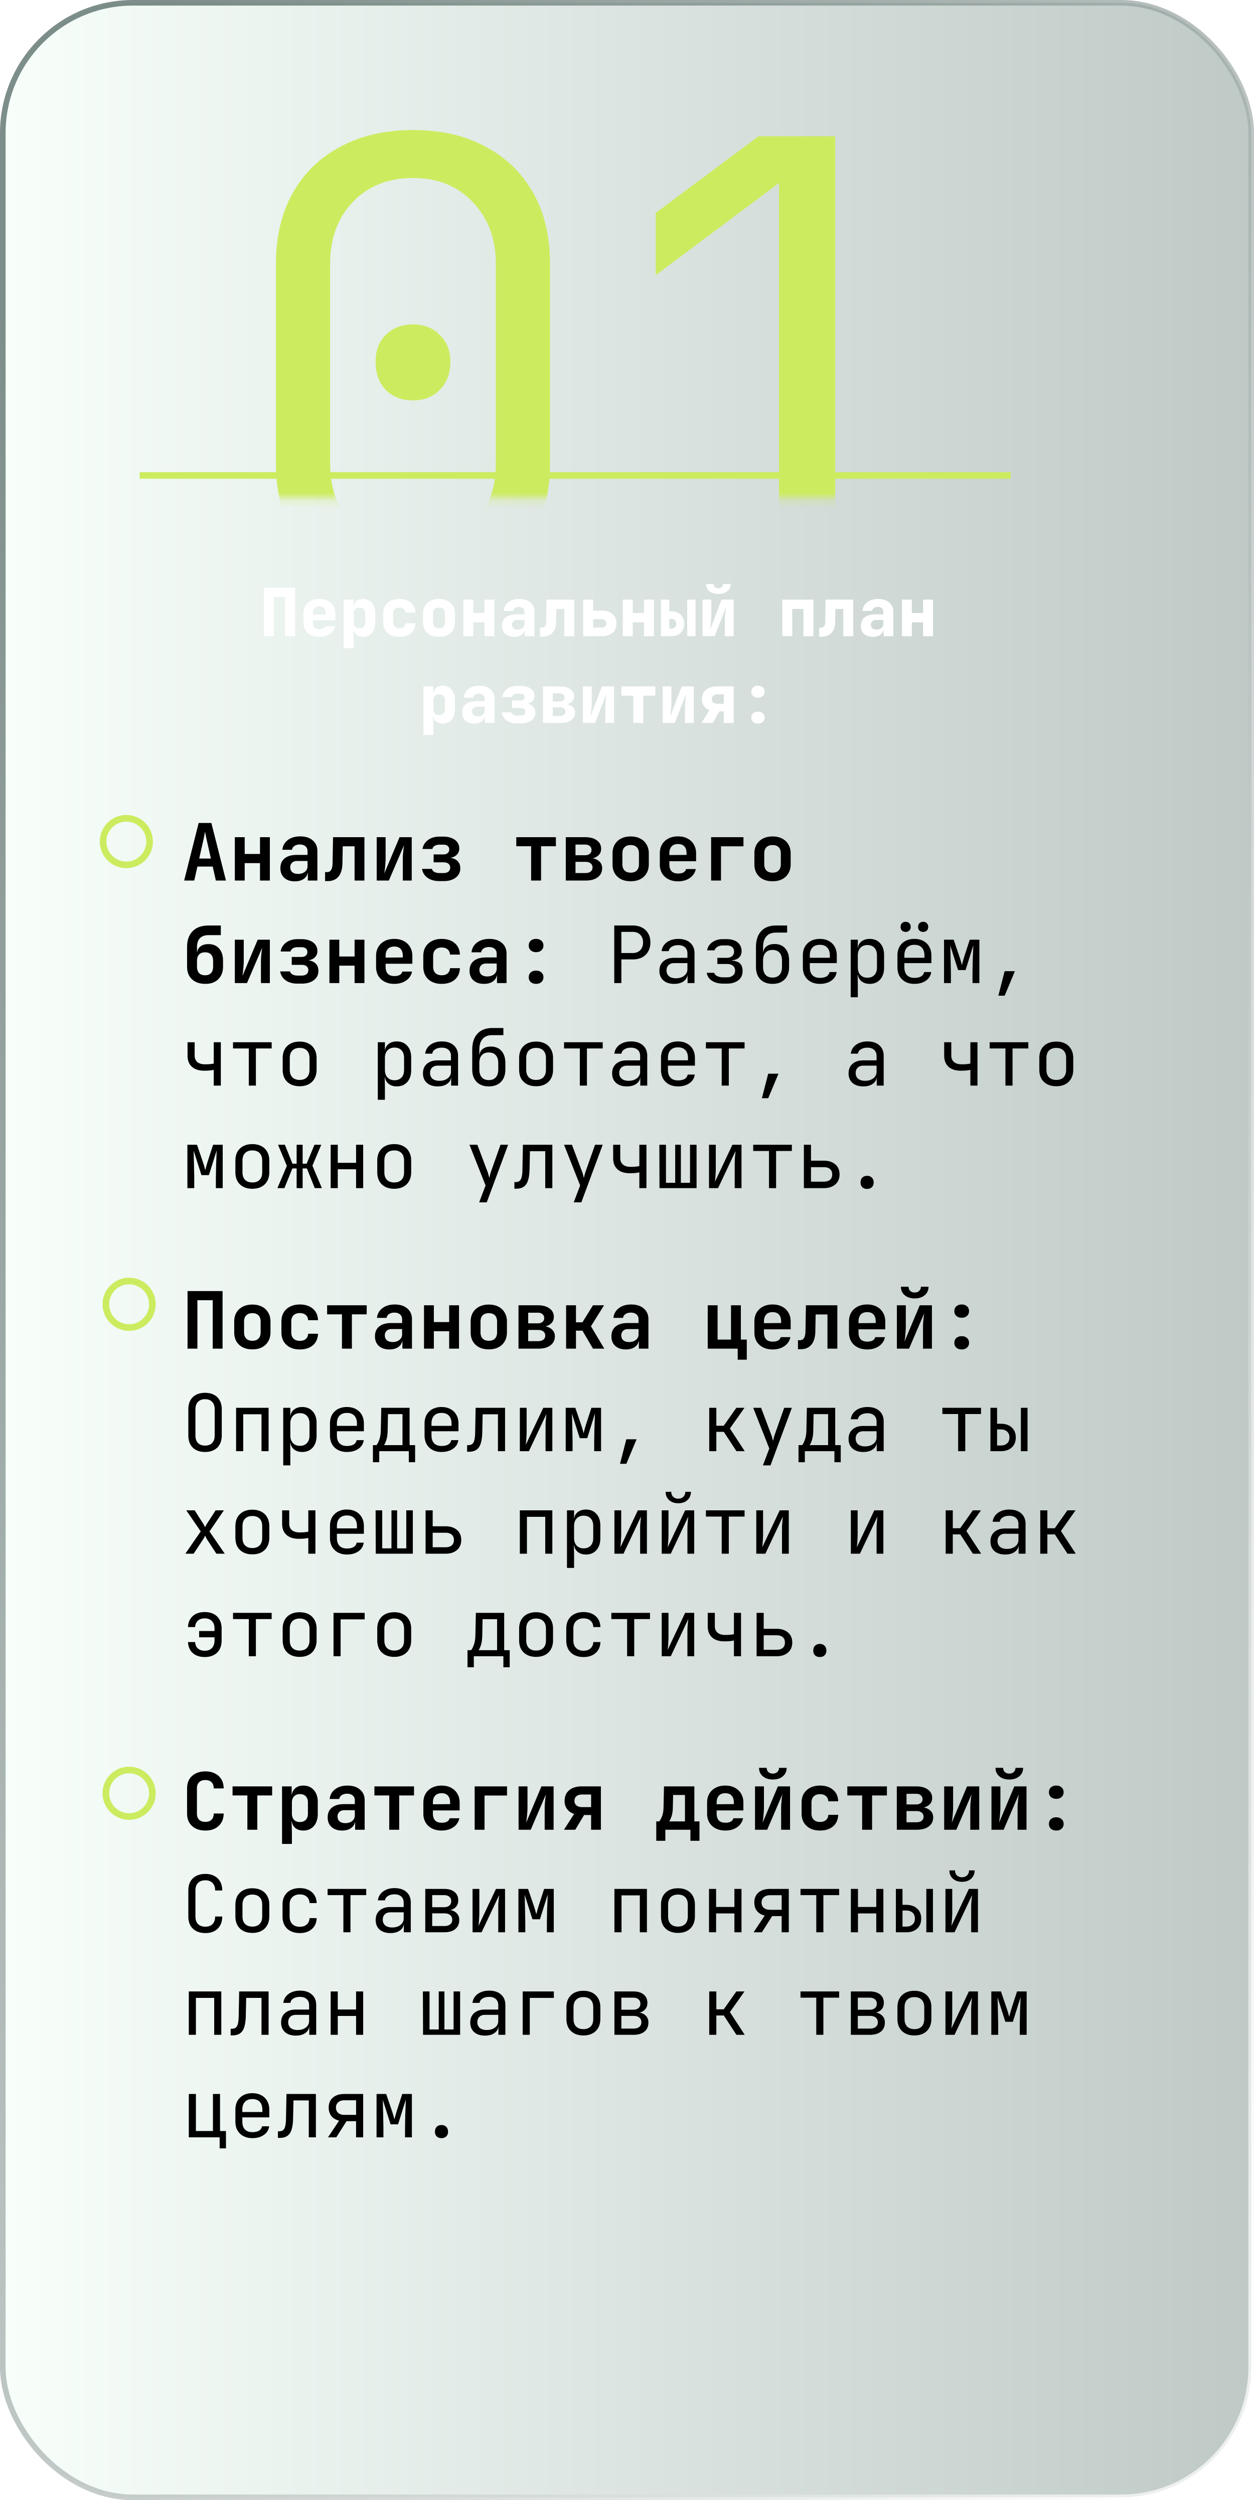 <svg width="159" height="317" fill="none" xmlns="http://www.w3.org/2000/svg"><rect x=".355" y=".355" width="158.29" height="316.29" rx="16.508" fill="url(#paint0_linear_311_1412)" fill-opacity=".53" stroke="url(#paint1_linear_311_1412)" stroke-width=".71"/><g filter="url(#filter0_d_311_1412)"><path stroke="#CCEC60" stroke-width=".843" d="M17.706 63.657h110.451"/></g><path d="M33.467 80.666v-6.154h3.946v6.154h-1.265v-4.974h-1.416v4.975h-1.265zm7.037.085c-.41 0-.77-.076-1.08-.228a1.76 1.76 0 01-.708-.649 1.914 1.914 0 01-.244-.978V77.8c0-.371.081-.694.244-.97.169-.28.405-.497.709-.649a2.35 2.35 0 011.079-.236c.41 0 .764.079 1.062.236.304.152.537.368.7.65.169.275.253.598.253.969v.843h-2.841v.253c0 .292.07.514.21.666.14.146.352.22.633.22a.95.95 0 00.472-.102.49.49 0 00.244-.278h1.24a1.64 1.64 0 01-.692.978c-.354.247-.781.37-1.281.37zm.81-2.757v-.211c0-.287-.068-.506-.203-.658-.13-.151-.332-.227-.607-.227-.276 0-.484.078-.624.236-.135.157-.203.38-.203.666v.126l1.72-.017-.084.085zm2.264 4.19V76.03H44.8v.886h.296l-.295.295c0-.4.11-.709.328-.928.22-.225.52-.337.902-.337.467 0 .84.166 1.122.497.28.326.421.765.421 1.316v1.18c0 .365-.064.686-.194.961-.123.27-.3.48-.53.633a1.5 1.5 0 01-.819.219c-.382 0-.682-.11-.902-.329-.219-.225-.328-.537-.328-.936l.295.295H44.8l.042 1.138v1.265h-1.265zm1.998-2.53c.236 0 .416-.064.54-.193.129-.135.194-.323.194-.565V77.8c0-.248-.065-.436-.194-.565-.124-.13-.304-.194-.54-.194-.23 0-.41.068-.54.202-.129.13-.193.315-.193.557v1.096c0 .242.064.43.193.565.13.13.31.194.54.194zm5.056 1.097c-.41 0-.77-.076-1.08-.228a1.748 1.748 0 01-.716-.649 1.865 1.865 0 01-.253-.978V77.8c0-.377.084-.703.253-.978.168-.276.407-.49.717-.641a2.35 2.35 0 011.079-.236c.612 0 1.101.155 1.467.464.365.309.559.73.582 1.264h-1.265a.636.636 0 00-.236-.463c-.135-.113-.318-.169-.548-.169-.253 0-.447.065-.582.194-.135.13-.202.317-.202.565v1.096c0 .242.067.43.202.565.135.13.329.194.582.194.23 0 .413-.054.548-.16a.647.647 0 00.236-.473h1.265c-.023.534-.217.956-.582 1.265-.366.31-.855.464-1.467.464zm5.03 0c-.41 0-.767-.076-1.07-.228a1.76 1.76 0 01-.71-.649 1.914 1.914 0 01-.244-.978V77.8c0-.371.082-.694.245-.97.168-.28.405-.497.708-.649a2.3 2.3 0 011.07-.236c.417 0 .774.079 1.072.236.303.152.537.368.7.65.168.275.252.598.252.969v1.096c0 .37-.084.697-.253.978a1.702 1.702 0 01-.7.65c-.297.15-.654.227-1.07.227zm0-1.096c.247 0 .435-.065.565-.194.13-.135.194-.323.194-.565V77.8c0-.248-.065-.436-.194-.565-.13-.13-.318-.194-.565-.194-.242 0-.43.065-.565.194-.13.13-.194.317-.194.565v1.096c0 .242.065.43.194.565.135.13.323.194.565.194zm3.083 1.011V76.03h1.264v1.695h1.417V76.03h1.264v4.638h-1.264v-1.763h-1.417v1.763h-1.264zm6.43.085c-.467 0-.838-.127-1.114-.38-.27-.252-.404-.595-.404-1.028 0-.467.16-.824.48-1.071.326-.253.793-.38 1.4-.38h.961v-.345a.53.53 0 00-.194-.43c-.124-.107-.292-.16-.506-.16a.836.836 0 00-.489.135.553.553 0 00-.236.37h-1.222c.05-.466.253-.834.607-1.104.36-.275.82-.413 1.382-.413.59 0 1.057.146 1.4.438.349.287.523.675.523 1.164v3.12H66.54v-.76h-.202l.21-.294c0 .348-.126.626-.379.834-.247.203-.579.304-.995.304zm.472-.928c.247 0 .45-.064.607-.194a.647.647 0 00.244-.522v-.498h-.936a.645.645 0 00-.463.169.551.551 0 00-.178.43c0 .191.065.343.194.455.13.107.307.16.532.16zm2.83.903v-1.139h.252a.44.44 0 00.363-.185.817.817 0 00.151-.49l.051-2.883h3.507v4.638h-1.264V77.21h-1.004l-.033 1.787a1.916 1.916 0 01-.228.91 1.52 1.52 0 01-.59.608c-.248.14-.537.21-.869.21h-.337zm5.468-.06V76.03h1.265v1.391h1.087c.585 0 1.04.147 1.366.439.332.287.498.686.498 1.197 0 .495-.17.888-.506 1.18-.332.287-.782.43-1.35.43h-2.36zm1.265-1.096h1.011c.214 0 .377-.044.49-.134a.473.473 0 00.176-.388.459.459 0 00-.177-.388c-.112-.096-.275-.144-.489-.144H75.21v1.054zm3.757 1.097v-4.638h1.264v1.695h1.417v-1.695h1.264v4.638h-1.264v-1.763H80.23v1.763h-1.264zm4.836 0v-4.638h1.054v1.476h.253c.5 0 .9.146 1.197.438.298.293.447.683.447 1.172 0 .467-.152.843-.455 1.13-.298.281-.695.421-1.19.421h-1.306zm1.054-.97h.253c.202 0 .357-.05.463-.152.113-.101.17-.247.17-.438 0-.203-.057-.357-.17-.464-.106-.112-.26-.169-.463-.169h-.253v1.223zm2.276.97v-4.638h1.054v4.638h-1.054zm1.945 0v-4.638h1.113v2.108c0 .14-.009.318-.026.531-.017.208-.039.419-.067.633a8.778 8.778 0 01-.076.564l1.467-3.836h1.535v4.638H91.91v-2.108a5.5 5.5 0 01.025-.498 18.856 18.856 0 01.126-1.063l-1.45 3.668h-1.534zm2.006-5.354c-.46 0-.837-.116-1.13-.346a1.135 1.135 0 01-.43-.92h.97a.51.51 0 00.16.389.64.64 0 00.43.143.62.62 0 00.43-.143.51.51 0 00.16-.388h.97c0 .376-.143.683-.43.919-.287.23-.663.346-1.13.346zm8.105 5.353V76.03h3.946v4.638h-1.265V77.21h-1.417v3.457h-1.264zm4.676.06v-1.139h.253a.438.438 0 00.362-.185.817.817 0 00.152-.49l.051-2.883h3.507v4.638h-1.265V77.21h-1.003l-.034 1.787a1.91 1.91 0 01-.227.91c-.141.26-.338.462-.59.608a1.73 1.73 0 01-.869.21h-.337zm6.809.025c-.466 0-.837-.127-1.113-.38-.27-.252-.405-.595-.405-1.028 0-.467.161-.824.481-1.071.326-.253.793-.38 1.4-.38h.961v-.345a.53.53 0 00-.194-.43c-.124-.107-.292-.16-.506-.16a.836.836 0 00-.489.135.553.553 0 00-.236.37h-1.223c.051-.466.253-.834.607-1.104.36-.275.821-.413 1.383-.413.59 0 1.057.146 1.4.438.348.287.523.675.523 1.164v3.12h-1.223v-.76h-.202l.21-.294c0 .348-.126.626-.379.834-.247.203-.579.304-.995.304zm.472-.928c.248 0 .45-.064.607-.194a.648.648 0 00.245-.522v-.498h-.936a.646.646 0 00-.464.169.551.551 0 00-.177.43c0 .191.065.343.194.455.129.107.306.16.531.16zm3.209.844v-4.638h1.265v1.695h1.417v-1.695h1.264v4.638h-1.264v-1.763h-1.417v1.763h-1.265zM53.689 93.183V87.03h1.222v.886h.296l-.296.295c0-.4.11-.709.33-.928.219-.225.52-.337.901-.337.467 0 .84.166 1.122.497.28.326.421.765.421 1.316v1.18c0 .365-.064.686-.194.961-.123.27-.3.48-.53.633a1.5 1.5 0 01-.819.219c-.382 0-.682-.11-.902-.329-.219-.225-.329-.537-.329-.936l.296.295h-.296l.043 1.138v1.265h-1.265zm1.998-2.53c.236 0 .416-.064.54-.193.13-.135.194-.323.194-.565V88.8c0-.248-.065-.436-.194-.565-.124-.13-.304-.194-.54-.194-.23 0-.41.068-.54.202-.129.13-.193.315-.193.557v1.096c0 .242.064.43.194.565.129.13.309.194.54.194zm4.432 1.097c-.467 0-.838-.127-1.113-.38-.27-.252-.405-.595-.405-1.028 0-.467.16-.824.48-1.071.327-.253.793-.38 1.4-.38h.962v-.345a.529.529 0 00-.194-.43c-.124-.107-.293-.16-.506-.16a.837.837 0 00-.49.135.553.553 0 00-.235.37h-1.223c.05-.466.253-.834.607-1.104.36-.275.82-.413 1.383-.413.59 0 1.057.146 1.4.438.348.287.522.675.522 1.164v3.12h-1.222v-.76h-.203l.211-.294c0 .348-.126.626-.38.834-.247.203-.578.304-.994.304zm.472-.928c.247 0 .45-.064.607-.194a.647.647 0 00.245-.522v-.498h-.936a.645.645 0 00-.464.169.551.551 0 00-.177.43c0 .191.065.343.194.455.13.107.306.16.531.16zm4.946.903c-.517 0-.947-.127-1.29-.38a1.55 1.55 0 01-.624-1.029h1.223c.039.13.12.234.244.312.124.073.273.11.447.11h.48c.186 0 .332-.042.439-.126a.45.45 0 00.16-.363.417.417 0 00-.16-.346c-.107-.084-.253-.126-.439-.126H64.93v-.961h1.037c.174 0 .309-.037.405-.11a.393.393 0 00.143-.32.392.392 0 00-.067-.236.377.377 0 00-.186-.144.752.752 0 00-.295-.05h-.388a.77.77 0 00-.438.118.529.529 0 00-.237.303h-1.222a1.56 1.56 0 01.615-1.028c.338-.253.765-.38 1.282-.38h.388c.37 0 .691.054.961.16.27.102.478.248.624.439.146.185.22.407.22.666 0 .31-.119.56-.355.75-.23.191-.537.287-.919.287v-.084c.416 0 .75.106 1.003.32.253.208.38.486.38.835a1.2 1.2 0 01-.506 1.011c-.337.248-.79.371-1.358.371h-.48zm3.31-.06V87.03h2.1c.567 0 1.017.115 1.349.346.337.225.505.531.505.919 0 .31-.126.56-.379.75-.253.186-.587.279-1.003.279v-.085c.455 0 .818.101 1.087.304.276.202.413.47.413.8 0 .411-.168.734-.505.97-.332.237-.785.355-1.358.355h-2.209zm1.24-.893h.91c.208 0 .374-.048.498-.144a.471.471 0 00.194-.387.488.488 0 00-.194-.405c-.124-.101-.29-.152-.498-.152h-.91v1.088zm0-1.83h.868c.191 0 .343-.045.455-.135a.464.464 0 00.169-.37.473.473 0 00-.169-.38c-.112-.096-.264-.144-.455-.144h-.868v1.03zm3.824 2.724v-4.638h1.113v2.108c0 .14-.008.318-.025.531-.017.208-.04.419-.068.633a8.778 8.778 0 01-.076.564l1.468-3.836h1.534v4.638h-1.113v-2.108a5.5 5.5 0 01.025-.498 18.872 18.872 0 01.127-1.063l-1.45 3.668H73.91zm6.396 0V88.21H78.79v-1.18h4.3v1.18h-1.518v3.457h-1.265zm3.715 0v-4.638h1.113v2.108c0 .14-.008.318-.025.531-.017.208-.04.419-.068.633a8.713 8.713 0 01-.076.564l1.468-3.836h1.534v4.638h-1.113v-2.108a5.5 5.5 0 01.025-.498 18.872 18.872 0 01.127-1.063l-1.45 3.668h-1.535zm4.92 0l1.013-1.628a1.454 1.454 0 01-.7-.53 1.45 1.45 0 01-.253-.853c0-.511.171-.91.514-1.197.343-.286.818-.43 1.425-.43h2.083v4.638h-1.257v-1.468h-.556l-.843 1.468h-1.425zm2.075-2.429h.759v-1.205h-.76c-.235 0-.42.053-.556.16a.538.538 0 00-.202.447c0 .19.065.34.194.447.135.1.323.151.565.151zm5.09-.775c-.254 0-.459-.07-.616-.211a.712.712 0 01-.228-.548c0-.23.076-.413.228-.548.157-.14.362-.211.615-.211s.455.07.607.21a.685.685 0 01.236.549.7.7 0 01-.236.548c-.152.14-.354.21-.607.21zm0 3.288c-.254 0-.459-.07-.616-.211a.712.712 0 01-.228-.548c0-.23.076-.413.228-.548.157-.14.362-.21.615-.21s.455.07.607.21a.684.684 0 01.236.548.7.7 0 01-.236.548c-.152.14-.354.21-.607.21z" fill="#fff"/><path d="M23.35 111.647l1.84-7.3h1.61l1.85 7.3h-1.28l-.4-1.77h-1.94l-.4 1.77h-1.28zm1.91-2.79h1.48l-.44-1.96c-.073-.327-.137-.62-.19-.88-.053-.267-.09-.46-.11-.58-.02.12-.057.313-.11.58-.047.26-.11.55-.19.87l-.44 1.97zm4.516 2.79v-5.5h1.25v2.13h1.94v-2.13h1.25v5.5h-1.25v-2.21h-1.94v2.21h-1.25zm7.606.1c-.566 0-1.013-.15-1.34-.45-.327-.3-.49-.704-.49-1.21 0-.54.18-.957.54-1.25.36-.294.87-.44 1.53-.44h1.37v-.47c0-.267-.086-.474-.26-.62-.173-.154-.41-.23-.71-.23-.273 0-.5.06-.68.18a.702.702 0 00-.32.49h-1.22c.06-.52.294-.934.7-1.24.407-.307.927-.46 1.56-.46.674 0 1.204.17 1.59.51.393.333.59.786.59 1.36v3.73h-1.21v-.96h-.2l.2-.27c0 .406-.15.73-.45.97-.3.24-.7.36-1.2.36zm.41-.94c.353 0 .64-.09.86-.27a.854.854 0 00.34-.7v-.67h-1.35c-.253 0-.457.073-.61.22a.765.765 0 00-.23.58c0 .26.087.466.26.62.18.146.424.22.73.22zm3.426.91v-1.14h.25c.227 0 .397-.09.51-.27.12-.187.184-.48.19-.88l.06-3.28h3.98v5.5h-1.25v-4.34h-1.5l-.04 2.19c-.013.48-.093.886-.24 1.22a1.678 1.678 0 01-.63.75c-.273.166-.606.25-1 .25h-.33zm6.546-.07v-5.5h1.13v2.71c0 .173-.01.38-.03.62a11.7 11.7 0 01-.06.69 13.18 13.18 0 01-.08.59l1.94-4.61h1.54v5.5h-1.13v-2.71c0-.18.007-.38.02-.6l.06-.65c.027-.214.054-.394.08-.54l-1.93 4.5h-1.54zm7.947.07c-.6 0-1.097-.137-1.49-.41-.394-.28-.63-.66-.71-1.14h1.25c.046.16.153.29.32.39.173.093.383.14.63.14h.53c.26 0 .463-.06.61-.18a.618.618 0 00.23-.5.61.61 0 00-.22-.5c-.147-.12-.354-.18-.62-.18h-1.26v-1h1.21c.246 0 .436-.057.57-.17a.574.574 0 00.2-.46.564.564 0 00-.09-.33.539.539 0 00-.26-.21 1.1 1.1 0 00-.42-.07h-.47c-.234 0-.434.05-.6.15-.16.1-.26.233-.3.4h-1.25c.08-.474.313-.854.7-1.14.386-.287.87-.43 1.45-.43h.47c.42 0 .78.063 1.08.19.306.12.543.293.71.52.166.22.25.486.25.8 0 .346-.127.63-.38.85-.254.22-.59.336-1.01.35v-.04c.48.013.853.14 1.12.38.266.233.4.556.4.97 0 .493-.194.886-.58 1.18-.38.293-.894.44-1.54.44h-.53zm11.632-.07v-4.35h-1.88v-1.15h5.02v1.15h-1.88v4.35h-1.26zm4.396 0v-5.5h2.44c.633 0 1.13.133 1.49.4.366.26.55.62.55 1.08 0 .373-.144.673-.43.9-.28.226-.654.34-1.12.34v-.09c.506 0 .913.12 1.22.36.306.233.46.546.46.94 0 .486-.187.87-.56 1.15-.367.28-.874.42-1.52.42h-2.53zm1.23-.95h1.26c.28 0 .5-.064.66-.19a.618.618 0 00.24-.51.637.637 0 00-.24-.53c-.16-.127-.38-.19-.66-.19h-1.26v1.42zm0-2.26h1.22c.246 0 .443-.06.59-.18a.6.6 0 00.22-.49.6.6 0 00-.22-.49c-.14-.127-.337-.19-.59-.19h-1.22v1.35zm6.996 3.3c-.467 0-.874-.087-1.22-.26-.34-.18-.607-.43-.8-.75-.187-.327-.28-.71-.28-1.15v-1.36c0-.44.093-.82.28-1.14.193-.327.46-.577.8-.75.346-.18.753-.27 1.22-.27.473 0 .88.09 1.22.27.34.173.603.423.79.75.193.32.29.696.29 1.13v1.37c0 .44-.097.823-.29 1.15-.187.32-.45.57-.79.75-.34.173-.747.26-1.22.26zm0-1.09c.333 0 .59-.09.77-.27.186-.187.28-.454.28-.8v-1.36c0-.354-.094-.62-.28-.8-.18-.18-.437-.27-.77-.27-.327 0-.584.09-.77.27-.187.18-.28.446-.28.8v1.36c0 .346.093.613.28.8.187.18.443.27.77.27zm6.006 1.1c-.467 0-.873-.09-1.22-.27a2.003 2.003 0 01-.81-.75 2.26 2.26 0 01-.28-1.14v-1.38c0-.434.093-.81.28-1.13a1.98 1.98 0 01.81-.76c.347-.18.753-.27 1.22-.27.46 0 .86.09 1.2.27.347.18.613.433.8.76.193.32.29.696.29 1.13v.99h-3.39v.39c0 .386.093.68.28.88.187.193.463.29.83.29.28 0 .507-.047.68-.14a.669.669 0 00.33-.43h1.23a1.762 1.762 0 01-.76 1.14c-.407.28-.903.42-1.49.42zm1.08-3.25v-.3c0-.38-.09-.67-.27-.87-.18-.207-.45-.31-.81-.31-.36 0-.633.103-.82.31-.187.206-.28.5-.28.88v.21l2.27-.02-.09.1zm3.116 3.15v-5.5h4.1v1.16h-2.85v4.34h-1.25zm7.786.09c-.466 0-.873-.087-1.22-.26-.34-.18-.607-.43-.8-.75-.187-.327-.28-.71-.28-1.15v-1.36c0-.44.093-.82.28-1.14.193-.327.46-.577.8-.75.347-.18.754-.27 1.22-.27.474 0 .88.09 1.22.27.34.173.603.423.79.75.193.32.29.696.29 1.13v1.37c0 .44-.097.823-.29 1.15-.186.32-.45.57-.79.75-.34.173-.746.26-1.22.26zm0-1.09c.334 0 .59-.09.77-.27.187-.187.28-.454.28-.8v-1.36c0-.354-.093-.62-.28-.8-.18-.18-.436-.27-.77-.27-.327 0-.583.09-.77.27-.187.18-.28.446-.28.8v1.36c0 .346.093.613.28.8.187.18.443.27.77.27zM26 124.747c-.7-.007-1.257-.204-1.67-.59-.407-.387-.61-.917-.61-1.59v-2.47c0-.88.237-1.557.71-2.03.473-.48 1.147-.72 2.02-.72H28v1.22h-1.55c-.48 0-.847.13-1.1.39-.247.26-.37.64-.37 1.14v.68h.14l-.13.16c0-.38.127-.68.38-.9.253-.22.61-.33 1.07-.33.58 0 1.03.19 1.35.57.327.373.49.893.49 1.56v.73c0 .446-.093.836-.28 1.17-.187.326-.45.58-.79.76-.333.173-.737.256-1.21.25zm0-1.09c.333 0 .587-.094.76-.28.173-.194.26-.464.26-.81v-.73c0-.354-.087-.624-.26-.81-.173-.187-.427-.28-.76-.28-.327 0-.58.093-.76.28-.173.18-.26.45-.26.81v.73c0 .346.087.616.26.81.18.186.433.28.76.28zm3.776.99v-5.5h1.13v2.71c0 .173-.01.38-.03.62-.013.233-.033.463-.06.69-.027.226-.053.423-.08.59l1.94-4.61h1.54v5.5h-1.13v-2.71c0-.18.007-.38.02-.6l.06-.65c.027-.214.053-.394.08-.54l-1.93 4.5h-1.54zm7.946.07c-.6 0-1.096-.137-1.49-.41-.393-.28-.63-.66-.71-1.14h1.25c.047.16.154.29.32.39.174.093.383.14.63.14h.53c.26 0 .463-.06.61-.18a.618.618 0 00.23-.5.61.61 0 00-.22-.5c-.147-.12-.353-.18-.62-.18h-1.26v-1h1.21c.247 0 .437-.057.57-.17a.574.574 0 00.2-.46.564.564 0 00-.09-.33.539.539 0 00-.26-.21 1.1 1.1 0 00-.42-.07h-.47c-.233 0-.433.05-.6.15-.16.1-.26.233-.3.4h-1.25c.08-.474.313-.854.7-1.14.387-.287.87-.43 1.45-.43h.47c.42 0 .78.063 1.08.19.307.12.544.293.71.52.167.22.25.486.25.8 0 .346-.127.63-.38.85-.253.22-.59.336-1.01.35v-.04c.48.013.854.14 1.12.38.267.233.4.556.4.97 0 .493-.193.886-.58 1.18-.38.293-.893.44-1.54.44h-.53zm4.046-.07v-5.5h1.25v2.13h1.94v-2.13h1.25v5.5h-1.25v-2.21h-1.94v2.21h-1.25zm8.226.1c-.466 0-.873-.09-1.22-.27a2.001 2.001 0 01-.81-.75 2.26 2.26 0 01-.28-1.14v-1.38c0-.434.094-.81.28-1.13.194-.327.464-.58.81-.76.347-.18.754-.27 1.22-.27.46 0 .86.09 1.2.27.347.18.614.433.8.76.194.32.29.696.29 1.13v.99h-3.39v.39c0 .386.094.68.28.88.187.193.464.29.83.29.28 0 .507-.047.68-.14a.67.67 0 00.33-.43h1.23a1.763 1.763 0 01-.76 1.14c-.406.28-.903.42-1.49.42zm1.08-3.25v-.3c0-.38-.09-.67-.27-.87-.18-.207-.45-.31-.81-.31-.36 0-.633.103-.82.31-.186.206-.28.5-.28.88v.21l2.27-.02-.09.1zm4.927 3.25c-.467 0-.877-.087-1.23-.26a2.001 2.001 0 01-.81-.75c-.194-.327-.29-.71-.29-1.15v-1.38c0-.447.096-.83.29-1.15.193-.32.463-.567.81-.74.353-.18.763-.27 1.23-.27.693 0 1.246.18 1.66.54.413.353.63.836.65 1.45h-1.25c-.02-.287-.124-.507-.31-.66-.18-.16-.43-.24-.75-.24-.334 0-.597.093-.79.28-.194.18-.29.44-.29.78v1.39c0 .34.096.603.29.79.193.186.456.28.79.28.32 0 .57-.077.75-.23.186-.16.29-.384.31-.67h1.25c-.02.613-.237 1.1-.65 1.46-.414.353-.967.53-1.66.53zm5.366 0c-.567 0-1.014-.15-1.34-.45-.327-.3-.49-.704-.49-1.21 0-.54.18-.957.54-1.25.36-.294.87-.44 1.53-.44h1.37v-.47c0-.267-.087-.474-.26-.62-.174-.154-.41-.23-.71-.23-.274 0-.5.06-.68.18a.702.702 0 00-.32.49h-1.22c.06-.52.293-.934.7-1.24.406-.307.926-.46 1.56-.46.673 0 1.203.17 1.59.51.393.333.59.786.59 1.36v3.73h-1.21v-.96h-.2l.2-.27c0 .406-.15.73-.45.97-.3.24-.7.36-1.2.36zm.41-.94c.353 0 .64-.09.86-.27a.854.854 0 00.34-.7v-.67h-1.35c-.254 0-.457.073-.61.22a.764.764 0 00-.23.58c0 .26.086.466.26.62.18.146.423.22.73.22zm6.196-3.08c-.28 0-.507-.077-.68-.23a.81.81 0 01-.25-.61c0-.254.083-.457.25-.61.173-.154.4-.23.68-.23s.503.076.67.23c.173.153.26.356.26.61 0 .246-.087.45-.26.61-.167.153-.39.23-.67.23zm0 4.02c-.28 0-.507-.077-.68-.23a.79.79 0 01-.25-.61c0-.254.083-.457.25-.61.173-.154.4-.23.68-.23s.503.076.67.23c.173.153.26.356.26.61a.776.776 0 01-.26.61c-.167.153-.39.23-.67.23zm9.912-.1v-7.3h2.35c.453 0 .847.09 1.18.27.333.173.59.42.77.74.186.32.28.7.28 1.14 0 .433-.094.813-.28 1.14-.18.32-.437.57-.77.75-.334.173-.727.26-1.18.26h-1.45v3h-.9zm.9-3.81h1.45c.393 0 .707-.12.94-.36.24-.247.36-.574.36-.98 0-.414-.12-.74-.36-.98-.233-.24-.547-.36-.94-.36h-1.45v2.68zm6.696 3.91c-.58 0-1.037-.147-1.37-.44-.333-.3-.5-.704-.5-1.21 0-.514.167-.917.5-1.21.333-.294.783-.44 1.35-.44h1.7v-.55c0-.34-.103-.6-.31-.78-.2-.187-.487-.28-.86-.28-.327 0-.6.07-.82.21a.745.745 0 00-.38.55h-.9c.06-.474.283-.85.67-1.13.387-.28.87-.42 1.45-.42.633 0 1.133.163 1.5.49.367.326.55.77.55 1.33v3.78h-.88v-1.05h-.15l.15-.15c0 .4-.157.716-.47.95-.307.233-.717.35-1.23.35zm.22-.71c.427 0 .777-.107 1.05-.32a.997.997 0 00.41-.82v-.78h-1.68c-.3 0-.537.083-.71.25-.173.166-.26.393-.26.68 0 .306.103.55.31.73.213.173.507.26.88.26zm5.996.68c-.58 0-1.057-.124-1.43-.37a1.471 1.471 0 01-.66-1h.95c.047.166.17.303.37.41.207.106.463.16.77.16h.47c.327 0 .58-.077.76-.23a.741.741 0 00.28-.6c0-.267-.09-.477-.27-.63-.173-.154-.43-.23-.77-.23h-1.21v-.78h1.18c.307 0 .54-.074.7-.22a.75.75 0 00.24-.58.755.755 0 00-.11-.42.632.632 0 00-.31-.26c-.14-.06-.31-.09-.51-.09h-.5c-.267 0-.497.06-.69.18-.193.12-.31.266-.35.44h-.95c.067-.414.283-.754.65-1.02.367-.267.813-.4 1.34-.4h.5c.393 0 .73.063 1.01.19.28.12.493.293.64.52.153.226.23.496.23.81a1.1 1.1 0 01-.32.81c-.213.206-.513.323-.9.35v.04c.473.033.817.16 1.03.38.213.22.32.536.32.95 0 .486-.18.873-.54 1.16-.36.286-.843.43-1.45.43h-.47zm6.256.03c-.647 0-1.16-.19-1.54-.57-.373-.387-.56-.914-.56-1.58v-2.5c0-.88.22-1.557.66-2.03.44-.48 1.07-.72 1.89-.72h1.4v.9h-1.4c-.54 0-.95.16-1.23.48-.28.313-.42.77-.42 1.37v.65h.14l-.14.2c.007-.394.14-.7.4-.92.26-.22.613-.33 1.06-.33.58 0 1.03.186 1.35.56.327.373.49.886.49 1.54v.8c0 .446-.083.83-.25 1.15-.166.32-.406.566-.72.74-.313.173-.69.26-1.13.26zm0-.8c.387 0 .683-.117.89-.35.207-.234.31-.567.31-1v-.8c0-.434-.103-.767-.31-1-.207-.234-.503-.35-.89-.35-.386 0-.683.116-.89.35-.207.226-.31.56-.31 1v.8c0 .433.103.766.31 1 .207.233.504.35.89.35zm5.996.8c-.433 0-.813-.087-1.14-.26a1.888 1.888 0 01-.75-.73c-.173-.32-.26-.69-.26-1.11v-1.5c0-.427.087-.797.26-1.11.18-.314.43-.557.75-.73.327-.174.707-.26 1.14-.26.434 0 .81.086 1.13.26.327.173.577.416.75.73.18.313.27.683.27 1.11v.97h-3.42v.53c0 .433.11.766.33 1 .22.226.534.34.94.34.347 0 .627-.06.84-.18a.793.793 0 00.39-.56h.9c-.06.46-.286.826-.68 1.1-.386.266-.87.4-1.45.4zm1.27-3.23v-.37c0-.434-.11-.767-.33-1-.213-.234-.526-.35-.94-.35-.406 0-.72.116-.94.35-.22.233-.33.566-.33 1v.29h2.61l-.07.08zm2.646 4.93v-7.3h.9v1.05h.18l-.18.21c0-.42.137-.75.41-.99.28-.247.647-.37 1.1-.37.554 0 .994.183 1.32.55.334.36.5.856.5 1.49v1.61c0 .42-.076.783-.23 1.09a1.632 1.632 0 01-.63.71c-.266.166-.586.25-.96.25-.446 0-.81-.124-1.09-.37-.28-.247-.42-.577-.42-.99l.18.21h-.2l.02 1.25v1.6h-.9zm2.11-2.48c.38 0 .677-.114.89-.34.22-.227.33-.554.33-.98v-1.5c0-.427-.11-.754-.33-.98-.213-.227-.51-.34-.89-.34-.366 0-.66.116-.88.35-.22.233-.33.556-.33.97v1.5c0 .413.11.736.33.97.22.233.514.35.88.35zm7.076-5.81a.659.659 0 01-.47-.17.624.624 0 01-.17-.46c0-.2.057-.357.17-.47.12-.12.277-.18.47-.18.194 0 .347.06.46.18.12.113.18.27.18.47 0 .193-.06.346-.18.46a.621.621 0 01-.46.17zm-2.22 0a.659.659 0 01-.47-.17.624.624 0 01-.17-.46c0-.2.057-.357.17-.47.12-.12.277-.18.47-.18.194 0 .347.06.46.18.12.113.18.27.18.47 0 .193-.06.346-.18.46a.621.621 0 01-.46.17zm1.11 6.59c-.433 0-.813-.087-1.14-.26a1.888 1.888 0 01-.75-.73c-.173-.32-.26-.69-.26-1.11v-1.5c0-.427.087-.797.26-1.11.18-.314.43-.557.75-.73.327-.174.707-.26 1.14-.26.434 0 .81.086 1.13.26.327.173.577.416.75.73.18.313.27.683.27 1.11v.97h-3.42v.53c0 .433.11.766.33 1 .22.226.534.34.94.34.347 0 .627-.06.84-.18a.793.793 0 00.39-.56h.9c-.06.46-.286.826-.68 1.1-.386.266-.87.4-1.45.4zm1.27-3.23v-.37c0-.434-.11-.767-.33-1-.213-.234-.526-.35-.94-.35-.406 0-.72.116-.94.35-.22.233-.33.566-.33 1v.29h2.61l-.07.08zm2.487 3.13v-5.5h1.22l.72 2.11c.073.213.14.426.2.64.06.206.103.366.13.48.026-.114.066-.274.12-.48.06-.214.123-.43.19-.65l.68-2.1h1.22v5.5h-.87v-.85c0-.3.003-.627.01-.98l.02-1.07c.013-.36.026-.7.04-1.02.013-.327.023-.614.03-.86l-.98 3.13h-.95l-.99-3.11c.013.3.023.673.03 1.12.013.446.023.913.03 1.4.013.486.02.95.02 1.39v.85h-.87zm6.886 1.6l.8-3.11h1.3l-1.3 3.11h-.8zm-99.484 11.4v-2c-.107.026-.27.053-.49.08-.213.02-.44.03-.68.03-.68.006-1.21-.157-1.59-.49-.373-.34-.56-.814-.56-1.42v-1.7h.9v1.7c0 .34.113.61.34.81.233.193.553.29.96.29.28 0 .517-.01.71-.03.2-.027.337-.05.41-.07v-2.7h.9v5.5h-.9zm4.446 0v-4.71h-2v-.79h4.9v.79h-2v4.71h-.9zm6.446.08c-.44 0-.82-.084-1.14-.25a1.82 1.82 0 01-.75-.72c-.173-.32-.26-.697-.26-1.13v-1.46c0-.44.087-.817.26-1.13.18-.314.43-.554.75-.72.32-.167.7-.25 1.14-.25.44 0 .82.083 1.14.25.32.166.567.406.74.72.18.313.27.686.27 1.12v1.47c0 .433-.09.81-.27 1.13-.173.313-.42.553-.74.72-.32.166-.7.25-1.14.25zm0-.8c.394 0 .7-.11.92-.33.22-.22.33-.544.33-.97v-1.46c0-.427-.11-.75-.33-.97-.22-.22-.526-.33-.92-.33-.386 0-.693.11-.92.33-.22.22-.33.543-.33.97v1.46c0 .426.11.75.33.97.227.22.533.33.92.33zm9.912 2.52v-7.3h.9v1.05h.18l-.18.21c0-.42.137-.75.41-.99.28-.247.647-.37 1.1-.37.554 0 .994.183 1.32.55.334.36.5.856.5 1.49v1.61c0 .42-.076.783-.23 1.09a1.641 1.641 0 01-.63.71c-.266.166-.586.25-.96.25-.446 0-.81-.124-1.09-.37-.28-.247-.42-.577-.42-.99l.18.21h-.2l.02 1.25v1.6h-.9zm2.11-2.48c.38 0 .677-.114.89-.34.22-.227.33-.554.33-.98v-1.5c0-.427-.11-.754-.33-.98-.213-.227-.51-.34-.89-.34-.366 0-.66.116-.88.35-.22.233-.33.556-.33.97v1.5c0 .413.11.736.33.97.22.233.514.35.88.35zm5.486.78c-.58 0-1.036-.147-1.37-.44-.333-.3-.5-.704-.5-1.21 0-.514.167-.917.5-1.21.334-.294.784-.44 1.35-.44h1.7v-.55c0-.34-.103-.6-.31-.78-.2-.187-.486-.28-.86-.28-.326 0-.6.07-.82.21a.745.745 0 00-.38.55h-.9c.06-.474.284-.85.67-1.13.387-.28.87-.42 1.45-.42.634 0 1.134.163 1.5.49.367.326.55.77.55 1.33v3.78h-.88v-1.05h-.15l.15-.15c0 .4-.156.716-.47.95-.306.233-.716.35-1.23.35zm.22-.71c.427 0 .777-.107 1.05-.32a.997.997 0 00.41-.82v-.78H55.5c-.3 0-.536.083-.71.25-.173.166-.26.393-.26.68 0 .306.104.55.31.73.214.173.507.26.88.26zm6.257.71c-.647 0-1.16-.19-1.54-.57-.374-.387-.56-.914-.56-1.58v-2.5c0-.88.22-1.557.66-2.03.44-.48 1.07-.72 1.89-.72h1.4v.9h-1.4c-.54 0-.95.16-1.23.48-.28.313-.42.77-.42 1.37v.65h.14l-.14.2c.006-.394.14-.7.4-.92.26-.22.613-.33 1.06-.33.58 0 1.03.186 1.35.56.326.373.49.886.49 1.54v.8c0 .446-.084.83-.25 1.15a1.76 1.76 0 01-.72.74c-.314.173-.69.26-1.13.26zm0-.8c.386 0 .683-.117.89-.35.206-.234.31-.567.31-1v-.8c0-.434-.104-.767-.31-1-.207-.234-.504-.35-.89-.35-.387 0-.684.116-.89.35-.207.226-.31.56-.31 1v.8c0 .433.103.766.31 1 .206.233.503.35.89.35zm5.996.78c-.44 0-.82-.084-1.14-.25a1.82 1.82 0 01-.75-.72c-.174-.32-.26-.697-.26-1.13v-1.46c0-.44.086-.817.26-1.13.18-.314.43-.554.75-.72.32-.167.7-.25 1.14-.25.44 0 .82.083 1.14.25.32.166.566.406.74.72.18.313.27.686.27 1.12v1.47c0 .433-.09.81-.27 1.13a1.76 1.76 0 01-.74.72c-.32.166-.7.25-1.14.25zm0-.8c.393 0 .7-.11.92-.33.22-.22.33-.544.33-.97v-1.46c0-.427-.11-.75-.33-.97-.22-.22-.527-.33-.92-.33-.387 0-.694.11-.92.33-.22.22-.33.543-.33.97v1.46c0 .426.11.75.33.97.226.22.533.33.92.33zm5.546.72v-4.71h-2v-.79h4.9v.79h-2v4.71h-.9zm5.966.1c-.58 0-1.037-.147-1.37-.44-.334-.3-.5-.704-.5-1.21 0-.514.166-.917.5-1.21.333-.294.783-.44 1.35-.44h1.7v-.55c0-.34-.104-.6-.31-.78-.2-.187-.487-.28-.86-.28-.327 0-.6.07-.82.21a.745.745 0 00-.38.55h-.9c.06-.474.283-.85.67-1.13.386-.28.87-.42 1.45-.42.633 0 1.133.163 1.5.49.367.326.55.77.55 1.33v3.78h-.88v-1.05h-.15l.15-.15c0 .4-.157.716-.47.95-.307.233-.717.35-1.23.35zm.22-.71c.427 0 .776-.107 1.05-.32a.997.997 0 00.41-.82v-.78h-1.68c-.3 0-.537.083-.71.25-.174.166-.26.393-.26.68 0 .306.103.55.31.73.213.173.507.26.88.26zm6.256.71c-.433 0-.813-.087-1.14-.26a1.888 1.888 0 01-.75-.73c-.173-.32-.26-.69-.26-1.11v-1.5c0-.427.087-.797.26-1.11.18-.314.43-.557.75-.73.327-.174.707-.26 1.14-.26.433 0 .81.086 1.13.26.327.173.577.416.75.73.18.313.27.683.27 1.11v.97h-3.42v.53c0 .433.11.766.33 1 .22.226.533.34.94.34.347 0 .627-.06.84-.18a.796.796 0 00.39-.56h.9c-.06.46-.287.826-.68 1.1-.387.266-.87.4-1.45.4zm1.27-3.23v-.37c0-.434-.11-.767-.33-1-.213-.234-.527-.35-.94-.35-.407 0-.72.116-.94.35-.22.233-.33.566-.33 1v.29h2.61l-.07.08zm4.276 3.13v-4.71h-2v-.79h4.9v.79h-2v4.71h-.9zm5.096 1.6l.8-3.11h1.3l-1.3 3.11h-.8zm12.862-1.5c-.58 0-1.036-.147-1.37-.44-.333-.3-.5-.704-.5-1.21 0-.514.167-.917.5-1.21.334-.294.784-.44 1.35-.44h1.7v-.55c0-.34-.103-.6-.31-.78-.2-.187-.486-.28-.86-.28-.326 0-.6.07-.82.21a.747.747 0 00-.38.55h-.9c.06-.474.284-.85.67-1.13.387-.28.87-.42 1.45-.42.634 0 1.134.163 1.5.49.367.326.55.77.55 1.33v3.78h-.88v-1.05h-.15l.15-.15c0 .4-.156.716-.47.95-.306.233-.716.35-1.23.35zm.22-.71c.427 0 .777-.107 1.05-.32a.995.995 0 00.41-.82v-.78h-1.68c-.3 0-.536.083-.71.25-.173.166-.26.393-.26.68 0 .306.104.55.31.73.214.173.507.26.88.26zm13.353.61v-2c-.107.026-.27.053-.49.08-.214.02-.44.03-.68.03-.68.006-1.21-.157-1.59-.49-.374-.34-.56-.814-.56-1.42v-1.7h.9v1.7c0 .34.113.61.34.81.233.193.553.29.96.29.28 0 .516-.01.71-.03.2-.027.336-.05.41-.07v-2.7h.9v5.5h-.9zm4.446 0v-4.71h-2v-.79h4.9v.79h-2v4.71h-.9zm6.446.08c-.44 0-.82-.084-1.14-.25a1.82 1.82 0 01-.75-.72c-.174-.32-.26-.697-.26-1.13v-1.46c0-.44.086-.817.26-1.13.18-.314.43-.554.75-.72.32-.167.7-.25 1.14-.25.44 0 .82.083 1.14.25.32.166.566.406.74.72.18.313.27.686.27 1.12v1.47c0 .433-.09.81-.27 1.13a1.76 1.76 0 01-.74.72c-.32.166-.7.25-1.14.25zm0-.8c.393 0 .7-.11.92-.33.22-.22.33-.544.33-.97v-1.46c0-.427-.11-.75-.33-.97-.22-.22-.527-.33-.92-.33-.387 0-.694.11-.92.33-.22.22-.33.543-.33.97v1.46c0 .426.11.75.33.97.226.22.533.33.92.33zm-110.17 13.72v-5.5h1.22l.72 2.11c.073.213.14.426.2.64.06.206.103.366.13.48.027-.114.067-.274.12-.48.06-.214.123-.43.19-.65l.68-2.1h1.22v5.5h-.87v-.85c0-.3.003-.627.01-.98l.02-1.07c.013-.36.027-.7.04-1.02.013-.327.023-.614.03-.86l-.98 3.13h-.95l-.99-3.11c.013.3.023.673.03 1.12.013.446.023.913.03 1.4.013.486.02.95.02 1.39v.85h-.87zm8.236.08c-.44 0-.82-.084-1.14-.25a1.82 1.82 0 01-.75-.72c-.173-.32-.26-.697-.26-1.13v-1.46c0-.44.087-.817.26-1.13.18-.314.43-.554.75-.72.32-.167.7-.25 1.14-.25.44 0 .82.083 1.14.25.32.166.567.406.74.72.18.313.27.686.27 1.12v1.47c0 .433-.09.81-.27 1.13-.173.313-.42.553-.74.72-.32.166-.7.25-1.14.25zm0-.8c.393 0 .7-.11.92-.33.22-.22.33-.544.33-.97v-1.46c0-.427-.11-.75-.33-.97-.22-.22-.527-.33-.92-.33-.387 0-.693.11-.92.33-.22.22-.33.543-.33.97v1.46c0 .426.11.75.33.97.227.22.533.33.92.33zm3.176.72l1.2-2.82-1.12-2.68h.87l.96 2.4h.53v-2.4h.76v2.4h.51l.99-2.4h.86l-1.12 2.65 1.2 2.85h-.9l-1-2.5h-.54v2.5h-.76v-2.5h-.54l-1.01 2.5h-.89zm6.756 0v-5.5h.9v2.29h2.32v-2.29h.9v5.5h-.9v-2.39h-2.32v2.39h-.9zm8.056.08c-.44 0-.82-.084-1.14-.25a1.82 1.82 0 01-.75-.72c-.173-.32-.26-.697-.26-1.13v-1.46c0-.44.087-.817.26-1.13.18-.314.43-.554.75-.72.32-.167.7-.25 1.14-.25.44 0 .82.083 1.14.25.32.166.567.406.74.72.18.313.27.686.27 1.12v1.47c0 .433-.09.81-.27 1.13-.173.313-.42.553-.74.72-.32.166-.7.25-1.14.25zm0-.8c.394 0 .7-.11.92-.33.22-.22.33-.544.33-.97v-1.46c0-.427-.11-.75-.33-.97-.22-.22-.526-.33-.92-.33-.386 0-.693.11-.92.33-.22.22-.33.543-.33.97v1.46c0 .426.11.75.33.97.227.22.534.33.92.33zm10.773 2.52l.81-2.14-2.04-5.16h1l1.28 3.4c.046.113.09.25.13.41l.1.39c.026-.107.06-.237.1-.39.04-.16.08-.297.12-.41l1.2-3.4h.97l-2.71 7.3h-.96zm4.466-1.73v-.84h.18c.306 0 .52-.12.64-.36.126-.24.193-.67.2-1.29l.06-3.08h3.73v5.5h-.9v-4.68h-1.94l-.05 2.3c-.014.58-.08 1.05-.2 1.41-.114.36-.294.623-.54.79-.24.166-.557.25-.95.25h-.23zm7.526 1.73l.81-2.14-2.04-5.16h1l1.28 3.4c.046.113.09.25.13.41l.1.39c.026-.107.06-.237.1-.39.04-.16.08-.297.12-.41l1.2-3.4h.97l-2.71 7.3h-.96zm8.316-1.8v-2a4.62 4.62 0 01-.49.08c-.213.02-.44.03-.68.03-.68.006-1.21-.157-1.59-.49-.374-.34-.56-.814-.56-1.42v-1.7h.9v1.7c0 .34.113.61.34.81.233.193.553.29.96.29.28 0 .517-.01.71-.03.2-.027.337-.05.41-.07v-2.7h.9v5.5h-.9zm2.556 0l-.02-5.5h.84v4.82h1.17v-4.82h.72v4.82h1.16v-4.82h.83v5.5h-4.7zm6.276 0v-5.5h.86v3c0 .193-.007.396-.02.61-.007.213-.02.416-.04.61-.013.186-.03.346-.05.48l2.22-4.7h1.15v5.5h-.86v-3c0-.194.003-.397.01-.61.013-.214.03-.417.05-.61l.05-.49-2.22 4.71h-1.15zm7.606 0v-4.71h-2v-.79h4.9v.79h-2v4.71h-.9zm4.426 0v-5.5h.9v2.02h1.62c.62 0 1.107.156 1.46.47.36.306.54.73.54 1.27 0 .533-.18.956-.54 1.27-.36.313-.846.47-1.46.47h-2.52zm.9-.82h1.62c.347 0 .61-.077.79-.23.187-.16.28-.39.28-.69 0-.3-.093-.527-.28-.68-.18-.16-.443-.24-.79-.24h-1.62v1.84zm7.116.92c-.253 0-.456-.074-.61-.22-.146-.147-.22-.344-.22-.59 0-.26.074-.467.22-.62.154-.154.357-.23.61-.23.254 0 .454.076.6.23.154.153.23.36.23.62 0 .246-.076.443-.23.59-.146.146-.346.22-.6.22zM23.78 171v-7.3h4.44v7.3h-1.25v-6.14h-1.94V171h-1.25zm8.216.09c-.467 0-.873-.087-1.22-.26-.34-.18-.607-.43-.8-.75-.187-.327-.28-.71-.28-1.15v-1.36c0-.44.093-.82.28-1.14.193-.327.46-.577.8-.75.347-.18.753-.27 1.22-.27.473 0 .88.09 1.22.27.34.173.603.423.79.75.193.32.29.697.29 1.13v1.37c0 .44-.097.823-.29 1.15-.187.32-.45.57-.79.75-.34.173-.747.26-1.22.26zm0-1.09c.333 0 .59-.09.77-.27.187-.187.28-.453.28-.8v-1.36c0-.353-.093-.62-.28-.8-.18-.18-.437-.27-.77-.27-.327 0-.583.09-.77.27-.187.18-.28.447-.28.8v1.36c0 .347.093.613.28.8.187.18.443.27.77.27zm6.016 1.1c-.467 0-.877-.087-1.23-.26a2.001 2.001 0 01-.81-.75c-.193-.327-.29-.71-.29-1.15v-1.38c0-.447.097-.83.29-1.15.194-.32.463-.567.81-.74.354-.18.764-.27 1.23-.27.694 0 1.247.18 1.66.54.414.353.63.837.65 1.45h-1.25c-.02-.287-.123-.507-.31-.66-.18-.16-.43-.24-.75-.24-.333 0-.596.093-.79.28-.193.18-.29.44-.29.78v1.39c0 .34.097.603.29.79.194.187.457.28.79.28.32 0 .57-.077.75-.23.187-.16.29-.383.31-.67h1.25c-.02.613-.236 1.1-.65 1.46-.413.353-.966.53-1.66.53zm5.346-.1v-4.35h-1.88v-1.15h5.02v1.15h-1.88V171h-1.26zm6.016.1c-.566 0-1.013-.15-1.34-.45-.326-.3-.49-.703-.49-1.21 0-.54.18-.957.54-1.25.36-.293.87-.44 1.53-.44h1.37v-.47c0-.267-.086-.473-.26-.62-.173-.153-.41-.23-.71-.23-.273 0-.5.06-.68.18a.702.702 0 00-.32.49h-1.22c.06-.52.294-.933.7-1.24.407-.307.927-.46 1.56-.46.674 0 1.204.17 1.59.51.394.333.59.787.59 1.36V171h-1.21v-.96h-.2l.2-.27c0 .407-.15.73-.45.97-.3.24-.7.36-1.2.36zm.41-.94c.354 0 .64-.09.86-.27a.853.853 0 00.34-.7v-.67h-1.35c-.253 0-.456.073-.61.22a.766.766 0 00-.23.58c0 .26.087.467.26.62.18.147.424.22.73.22zm3.977.84v-5.5h1.25v2.13h1.94v-2.13h1.25v5.5h-1.25v-2.21h-1.94V171h-1.25zm8.216.09c-.467 0-.874-.087-1.22-.26-.34-.18-.607-.43-.8-.75-.187-.327-.28-.71-.28-1.15v-1.36c0-.44.093-.82.28-1.14.193-.327.46-.577.8-.75.346-.18.753-.27 1.22-.27.473 0 .88.09 1.22.27.34.173.603.423.79.75.193.32.29.697.29 1.13v1.37c0 .44-.097.823-.29 1.15-.187.32-.45.57-.79.75-.34.173-.747.26-1.22.26zm0-1.09c.333 0 .59-.09.77-.27.186-.187.28-.453.28-.8v-1.36c0-.353-.094-.62-.28-.8-.18-.18-.437-.27-.77-.27-.327 0-.584.09-.77.27-.187.18-.28.447-.28.8v1.36c0 .347.093.613.28.8.186.18.443.27.77.27zm3.766 1v-5.5h2.44c.633 0 1.13.133 1.49.4.366.26.55.62.55 1.08 0 .373-.144.673-.43.9-.28.227-.654.34-1.12.34v-.09c.506 0 .913.12 1.22.36.306.233.46.547.46.94 0 .487-.187.87-.56 1.15-.367.28-.874.42-1.52.42h-2.53zm1.23-.95h1.26c.28 0 .5-.063.66-.19a.618.618 0 00.24-.51.638.638 0 00-.24-.53c-.16-.127-.38-.19-.66-.19h-1.26v1.42zm0-2.26h1.22c.246 0 .443-.06.59-.18a.6.6 0 00.22-.49.6.6 0 00-.22-.49c-.14-.127-.337-.19-.59-.19h-1.22v1.35zm4.806 3.21v-5.5h1.25v2.16h.82l1.34-2.16h1.4l-1.66 2.66 1.69 2.84h-1.43l-1.34-2.28h-.82V171h-1.25zm7.576.1c-.567 0-1.014-.15-1.34-.45-.327-.3-.49-.703-.49-1.21 0-.54.18-.957.54-1.25.36-.293.87-.44 1.53-.44h1.37v-.47c0-.267-.087-.473-.26-.62-.174-.153-.41-.23-.71-.23-.273 0-.5.06-.68.18a.702.702 0 00-.32.49h-1.22c.06-.52.293-.933.7-1.24.407-.307.927-.46 1.56-.46.673 0 1.203.17 1.59.51.393.333.59.787.59 1.36V171h-1.21v-.96h-.2l.2-.27c0 .407-.15.73-.45.97-.3.24-.7.36-1.2.36zm.41-.94c.353 0 .64-.09.86-.27a.852.852 0 00.34-.7v-.67h-1.35c-.253 0-.457.073-.61.22a.766.766 0 00-.23.58c0 .26.087.467.26.62.18.147.423.22.73.22zm13.772 2.24V171h-3.8v-5.5h1.25v4.35h1.7v-4.35h1.25v4.35h.75v2.55h-1.15zm4.426-1.3c-.466 0-.873-.09-1.22-.27a2.003 2.003 0 01-.81-.75 2.26 2.26 0 01-.28-1.14v-1.38c0-.433.093-.81.28-1.13a1.98 1.98 0 01.81-.76c.347-.18.754-.27 1.22-.27.46 0 .86.09 1.2.27.347.18.614.433.8.76.193.32.29.697.29 1.13v.99h-3.39v.39c0 .387.094.68.28.88.187.193.463.29.83.29.28 0 .507-.047.68-.14a.666.666 0 00.33-.43h1.23a1.761 1.761 0 01-.76 1.14c-.407.28-.903.42-1.49.42zm1.08-3.25v-.3c0-.38-.09-.67-.27-.87-.18-.207-.45-.31-.81-.31-.36 0-.633.103-.82.31-.186.207-.28.5-.28.88v.21l2.27-.02-.09.1zm2.136 3.22v-1.14h.25c.227 0 .397-.09.51-.27.12-.187.184-.48.19-.88l.06-3.28h3.98v5.5h-1.25v-4.34h-1.5l-.04 2.19c-.013.48-.093.887-.24 1.22a1.659 1.659 0 01-.63.75c-.273.167-.606.25-1 .25h-.33zm8.776.03c-.466 0-.873-.09-1.22-.27a2.01 2.01 0 01-.81-.75 2.266 2.266 0 01-.28-1.14v-1.38c0-.433.094-.81.28-1.13.194-.327.464-.58.81-.76.347-.18.754-.27 1.22-.27.46 0 .86.09 1.2.27.347.18.614.433.8.76.194.32.29.697.29 1.13v.99h-3.39v.39c0 .387.094.68.28.88.187.193.464.29.83.29.28 0 .507-.047.68-.14a.663.663 0 00.33-.43h1.23a1.76 1.76 0 01-.76 1.14c-.406.28-.903.42-1.49.42zm1.08-3.25v-.3c0-.38-.09-.67-.27-.87-.18-.207-.45-.31-.81-.31-.36 0-.633.103-.82.31-.186.207-.28.5-.28.88v.21l2.27-.02-.09.1zm2.686 3.15v-5.5h1.13v2.71c0 .173-.01.38-.03.62a12.982 12.982 0 01-.14 1.28l1.94-4.61h1.54v5.5h-1.13v-2.71c0-.18.007-.38.02-.6l.06-.65c.027-.213.054-.393.08-.54l-1.93 4.5h-1.54zm2.26-6.37c-.52 0-.943-.137-1.27-.41-.32-.273-.48-.63-.48-1.07h.97c0 .22.07.397.21.53.147.133.337.2.57.2.234 0 .42-.067.56-.2a.68.68 0 00.22-.53h.97c0 .44-.16.797-.48 1.07-.32.273-.743.41-1.27.41zm5.957 2.45c-.28 0-.507-.077-.68-.23a.807.807 0 01-.25-.61c0-.253.083-.457.25-.61.173-.153.4-.23.68-.23s.503.077.67.23c.173.153.26.357.26.61 0 .247-.087.45-.26.61-.167.153-.39.23-.67.23zm0 4.02c-.28 0-.507-.077-.68-.23a.788.788 0 01-.25-.61c0-.253.083-.457.25-.61.173-.153.4-.23.68-.23s.503.077.67.23c.173.153.26.357.26.61a.776.776 0 01-.26.61c-.167.153-.39.23-.67.23zM26 184.1c-.44 0-.82-.083-1.14-.25a1.77 1.77 0 01-.73-.72c-.167-.32-.25-.697-.25-1.13v-3.3c0-.44.083-.817.25-1.13a1.77 1.77 0 01.73-.72c.32-.167.7-.25 1.14-.25.44 0 .817.083 1.13.25.32.167.563.407.73.72.173.313.26.687.26 1.12V182c0 .433-.087.81-.26 1.13-.167.313-.41.553-.73.72-.313.167-.69.25-1.13.25zm0-.81c.393 0 .693-.11.9-.33.213-.227.32-.547.32-.96v-3.3c0-.413-.107-.73-.32-.95-.207-.227-.507-.34-.9-.34-.387 0-.687.113-.9.34-.213.22-.32.537-.32.95v3.3c0 .413.107.733.32.96.213.22.513.33.9.33zm3.936.71v-5.5h4.12v5.5h-.9v-4.68h-2.32V184h-.9zm5.976 1.8v-7.3h.9v1.05h.18l-.18.21c0-.42.137-.75.41-.99.28-.247.647-.37 1.1-.37.553 0 .993.183 1.32.55.333.36.5.857.5 1.49v1.61c0 .42-.077.783-.23 1.09a1.636 1.636 0 01-.63.71c-.266.167-.586.25-.96.25-.447 0-.81-.123-1.09-.37s-.42-.577-.42-.99l.18.21h-.2l.02 1.25v1.6h-.9zm2.11-2.48c.38 0 .677-.113.89-.34.22-.227.33-.553.33-.98v-1.5c0-.427-.11-.753-.33-.98-.213-.227-.51-.34-.89-.34-.366 0-.66.117-.88.35-.22.233-.33.557-.33.97v1.5c0 .413.11.737.33.97.22.233.514.35.88.35zm5.966.78a2.4 2.4 0 01-1.14-.26 1.881 1.881 0 01-.75-.73c-.173-.32-.26-.69-.26-1.11v-1.5c0-.427.087-.797.26-1.11.18-.313.43-.557.75-.73a2.4 2.4 0 011.14-.26c.434 0 .81.087 1.13.26.327.173.577.417.75.73.18.313.27.683.27 1.11v.97h-3.42v.53c0 .433.11.767.33 1 .22.227.534.34.94.34.347 0 .627-.06.84-.18a.795.795 0 00.39-.56h.9a1.53 1.53 0 01-.68 1.1c-.386.267-.87.4-1.45.4zm1.27-3.23v-.37c0-.433-.11-.767-.33-1-.213-.233-.526-.35-.94-.35-.406 0-.72.117-.94.35-.22.233-.33.567-.33 1v.29h2.61l-.07.08zm2.026 4.53v-2.17h.45c.114-.113.23-.337.35-.67.127-.333.194-.757.2-1.27l.06-2.79h3.59v4.73h.7v2.17h-.8V184h-3.75v1.4h-.8zm1.4-2.17h2.35v-3.93h-1.84l-.04 2.01c-.006.527-.063.953-.17 1.28-.106.327-.206.54-.3.64zm7.297.87a2.4 2.4 0 01-1.14-.26 1.881 1.881 0 01-.75-.73c-.174-.32-.26-.69-.26-1.11v-1.5c0-.427.086-.797.26-1.11.18-.313.43-.557.75-.73a2.4 2.4 0 011.14-.26c.433 0 .81.087 1.13.26.326.173.576.417.75.73.18.313.27.683.27 1.11v.97h-3.42v.53c0 .433.11.767.33 1 .22.227.533.34.94.34.346 0 .626-.06.84-.18a.795.795 0 00.39-.56h.9c-.06.46-.287.827-.68 1.1-.387.267-.87.4-1.45.4zm1.27-3.23v-.37c0-.433-.11-.767-.33-1-.214-.233-.527-.35-.94-.35-.407 0-.72.117-.94.35-.22.233-.33.567-.33 1v.29h2.61l-.07.08zm1.976 3.2v-.84h.18c.306 0 .52-.12.64-.36.126-.24.193-.67.2-1.29l.06-3.08h3.73v5.5h-.9v-4.68h-1.94l-.05 2.3c-.014.58-.08 1.05-.2 1.41-.114.36-.294.623-.54.79-.24.167-.557.25-.95.25h-.23zm6.686-.07v-5.5h.86v3c0 .193-.007.397-.02.61a8.72 8.72 0 01-.04.61 6.67 6.67 0 01-.05.48l2.22-4.7h1.15v5.5h-.86v-3c0-.193.003-.397.01-.61.013-.213.03-.417.05-.61.02-.2.036-.363.05-.49l-2.22 4.71h-1.15zm5.816 0v-5.5h1.22l.72 2.11c.073.213.14.427.2.64.06.207.103.367.13.48.026-.113.066-.273.12-.48.06-.213.123-.43.19-.65l.68-2.1h1.22v5.5h-.87v-.85c0-.3.003-.627.01-.98l.02-1.07c.013-.36.026-.7.04-1.02.013-.327.023-.613.03-.86l-.98 3.13h-.95l-.99-3.11c.013.3.023.673.03 1.12.013.447.023.913.03 1.4.013.487.02.95.02 1.39v.85h-.87zm6.886 1.6l.8-3.11h1.3l-1.3 3.11h-.8zm11.312-1.6v-5.5h.9v2.27h.94l1.6-2.27h1.03l-1.85 2.62 1.88 2.88h-1.05l-1.6-2.45h-.95V184h-.9zm6.806 1.8l.81-2.14-2.04-5.16h1l1.28 3.4c.047.113.09.25.13.41.04.153.074.283.1.39l.1-.39c.04-.16.08-.297.12-.41l1.2-3.4h.97l-2.71 7.3h-.96zm4.516-.4v-2.17h.45c.114-.113.23-.337.35-.67.127-.333.194-.757.2-1.27l.06-2.79h3.59v4.73h.7v2.17h-.8V184h-3.75v1.4h-.8zm1.4-2.17h2.35v-3.93h-1.84l-.04 2.01c-.006.527-.063.953-.17 1.28-.106.327-.206.54-.3.64zm6.816.87c-.58 0-1.036-.147-1.37-.44-.333-.3-.5-.703-.5-1.21 0-.513.167-.917.5-1.21.334-.293.784-.44 1.35-.44h1.7v-.55c0-.34-.103-.6-.31-.78-.2-.187-.486-.28-.86-.28-.326 0-.6.07-.82.21a.749.749 0 00-.38.55h-.9c.06-.473.284-.85.67-1.13.387-.28.87-.42 1.45-.42.634 0 1.134.163 1.5.49.367.327.55.77.55 1.33V184h-.88v-1.05h-.15l.15-.15c0 .4-.156.717-.47.95-.306.233-.716.35-1.23.35zm.22-.71c.427 0 .777-.107 1.05-.32a.994.994 0 00.41-.82v-.78h-1.68c-.3 0-.536.083-.71.25-.173.167-.26.393-.26.68 0 .307.104.55.31.73.214.173.507.26.88.26zm11.803.61v-4.71h-2v-.79h4.9v.79h-2V184h-.9zm4.096 0v-5.5h.84v2.02h.45c.593 0 1.06.157 1.4.47.346.307.52.73.52 1.27s-.174.967-.52 1.28c-.34.307-.807.46-1.4.46h-1.29zm.84-.72h.45c.353 0 .626-.09.82-.27.2-.18.3-.43.3-.75s-.1-.57-.3-.75c-.194-.18-.467-.27-.82-.27h-.45v2.04zm3.02.72v-5.5h.84v5.5h-.84zM23.5 197l1.95-2.83-1.83-2.67h1.06l1.09 1.7c.047.073.09.153.13.24.047.087.083.157.11.21.02-.053.05-.123.09-.21.047-.087.093-.167.14-.24l1.1-1.7h1.05l-1.83 2.68L28.5 197h-1.06l-1.18-1.8a2.796 2.796 0 01-.14-.25c-.04-.1-.077-.18-.11-.24a3.995 3.995 0 01-.27.49l-1.19 1.8H23.5zm8.496.08c-.44 0-.82-.083-1.14-.25a1.82 1.82 0 01-.75-.72c-.173-.32-.26-.697-.26-1.13v-1.46c0-.44.087-.817.26-1.13.18-.313.43-.553.75-.72.32-.167.7-.25 1.14-.25.44 0 .82.083 1.14.25.32.167.567.407.74.72.18.313.27.687.27 1.12v1.47c0 .433-.09.81-.27 1.13-.173.313-.42.553-.74.72-.32.167-.7.25-1.14.25zm0-.8c.393 0 .7-.11.92-.33.22-.22.33-.543.33-.97v-1.46c0-.427-.11-.75-.33-.97-.22-.22-.527-.33-.92-.33-.387 0-.693.11-.92.33-.22.22-.33.543-.33.97v1.46c0 .427.11.75.33.97.227.22.533.33.92.33zm7.096.72v-2c-.106.027-.27.053-.49.08-.213.02-.44.03-.68.03-.68.007-1.21-.157-1.59-.49-.373-.34-.56-.813-.56-1.42v-1.7h.9v1.7c0 .34.114.61.34.81.233.193.553.29.96.29.28 0 .517-.01.71-.03.2-.027.337-.05.41-.07v-2.7h.9v5.5h-.9zm4.896.1a2.4 2.4 0 01-1.14-.26 1.881 1.881 0 01-.75-.73c-.173-.32-.26-.69-.26-1.11v-1.5c0-.427.087-.797.26-1.11.18-.313.43-.557.75-.73a2.4 2.4 0 011.14-.26c.434 0 .81.087 1.13.26.327.173.577.417.75.73.18.313.27.683.27 1.11v.97h-3.42v.53c0 .433.11.767.33 1 .22.227.534.34.94.34.347 0 .627-.06.84-.18a.795.795 0 00.39-.56h.9a1.53 1.53 0 01-.68 1.1c-.386.267-.87.4-1.45.4zm1.27-3.23v-.37c0-.433-.11-.767-.33-1-.213-.233-.526-.35-.94-.35-.406 0-.72.117-.94.35-.22.233-.33.567-.33 1v.29h2.61l-.07.08zm2.386 3.13l-.02-5.5h.84v4.82h1.17v-4.82h.72v4.82h1.16v-4.82h.83v5.5h-4.7zm6.317 0v-5.5h.9v2.02h1.62c.62 0 1.106.157 1.46.47.36.307.54.73.54 1.27 0 .533-.18.957-.54 1.27-.36.313-.847.47-1.46.47h-2.52zm.9-.82h1.62c.346 0 .61-.077.79-.23.186-.16.28-.39.28-.69 0-.3-.094-.527-.28-.68-.18-.16-.444-.24-.79-.24h-1.62v1.84zm11.052.82v-5.5h4.12v5.5h-.9v-4.68h-2.32V197h-.9zm5.976 1.8v-7.3h.9v1.05h.18l-.18.21c0-.42.136-.75.41-.99.28-.247.646-.37 1.1-.37.553 0 .993.183 1.32.55.333.36.5.857.5 1.49v1.61c0 .42-.077.783-.23 1.09a1.636 1.636 0 01-.63.71c-.267.167-.587.25-.96.25-.447 0-.81-.123-1.09-.37s-.42-.577-.42-.99l.18.21h-.2l.02 1.25v1.6h-.9zm2.11-2.48c.38 0 .676-.113.89-.34.22-.227.33-.553.33-.98v-1.5c0-.427-.11-.753-.33-.98-.214-.227-.51-.34-.89-.34-.367 0-.66.117-.88.35-.22.233-.33.557-.33.97v1.5c0 .413.11.737.33.97.22.233.513.35.88.35zm3.906.68v-5.5h.86v3c0 .193-.007.397-.02.61a8.72 8.72 0 01-.04.61c-.013.187-.03.347-.05.48l2.22-4.7h1.15v5.5h-.86v-3c0-.193.003-.397.01-.61.013-.213.03-.417.05-.61l.05-.49-2.22 4.71h-1.15zm5.996 0v-5.5h.86v3c0 .193-.007.397-.02.61a8.72 8.72 0 01-.04.61c-.013.187-.03.347-.05.48l2.22-4.7h1.15v5.5h-.86v-3c0-.193.003-.397.01-.61.013-.213.03-.417.05-.61l.05-.49-2.22 4.71H83.9zm2.1-6.4c-.48 0-.867-.133-1.16-.4-.293-.267-.44-.617-.44-1.05h.71c0 .26.08.47.24.63.16.16.373.24.64.24.273 0 .49-.08.65-.24.167-.16.25-.37.25-.63h.71c0 .433-.147.783-.44 1.05-.293.267-.68.4-1.16.4zm5.506 6.4v-4.71h-2v-.79h4.9v.79h-2V197h-.9zm4.386 0v-5.5h.86v3c0 .193-.007.397-.02.61a8.72 8.72 0 01-.04.61c-.013.187-.03.347-.05.48l2.22-4.7h1.15v5.5h-.86v-3c0-.193.003-.397.01-.61.014-.213.03-.417.05-.61l.05-.49-2.22 4.71h-1.15zm11.992 0v-5.5h.86v3c0 .193-.006.397-.02.61-.006.213-.02.417-.04.61-.013.187-.03.347-.05.48l2.22-4.7h1.15v5.5h-.86v-3c0-.193.004-.397.01-.61.014-.213.03-.417.05-.61l.05-.49-2.22 4.71h-1.15zm12.023 0v-5.5h.9v2.27h.94l1.6-2.27h1.03l-1.85 2.62 1.88 2.88h-1.05l-1.6-2.45h-.95V197h-.9zm7.546.1c-.58 0-1.037-.147-1.37-.44-.334-.3-.5-.703-.5-1.21 0-.513.166-.917.5-1.21.333-.293.783-.44 1.35-.44h1.7v-.55c0-.34-.104-.6-.31-.78-.2-.187-.487-.28-.86-.28-.327 0-.6.07-.82.21a.746.746 0 00-.38.55h-.9c.06-.473.283-.85.67-1.13.386-.28.87-.42 1.45-.42.633 0 1.133.163 1.5.49.366.327.55.77.55 1.33V197h-.88v-1.05h-.15l.15-.15c0 .4-.157.717-.47.95-.307.233-.717.35-1.23.35zm.22-.71c.426 0 .776-.107 1.05-.32a.996.996 0 00.41-.82v-.78h-1.68c-.3 0-.537.083-.71.25-.174.167-.26.393-.26.68 0 .307.103.55.31.73.213.173.506.26.88.26zm4.226.61v-5.5h.9v2.27h.94l1.6-2.27h1.03l-1.85 2.62 1.88 2.88h-1.05l-1.6-2.45h-.95V197h-.9zM25.96 210.1c-.633 0-1.14-.17-1.52-.51-.38-.34-.58-.803-.6-1.39h.9c.02.347.137.617.35.81.213.193.503.29.87.29.393 0 .697-.113.91-.34.22-.227.33-.547.33-.96v-.4h-1.95v-.8h1.95v-.31c0-.413-.11-.73-.33-.95-.213-.227-.517-.34-.91-.34-.367 0-.657.097-.87.29-.213.187-.33.457-.35.81h-.9c.02-.587.22-1.05.6-1.39.38-.34.887-.51 1.52-.51.447 0 .827.083 1.14.25.32.167.567.407.74.72.173.313.26.69.26 1.13v1.5c0 .433-.087.81-.26 1.13-.173.313-.42.553-.74.72-.313.167-.693.25-1.14.25zm5.586-.1v-4.71h-2v-.79h4.9v.79h-2V210h-.9zm6.446.08c-.44 0-.82-.083-1.14-.25a1.82 1.82 0 01-.75-.72c-.173-.32-.26-.697-.26-1.13v-1.46c0-.44.087-.817.26-1.13.18-.313.43-.553.75-.72.32-.167.7-.25 1.14-.25.44 0 .82.083 1.14.25.32.167.567.407.74.72.18.313.27.687.27 1.12v1.47c0 .433-.09.81-.27 1.13-.173.313-.42.553-.74.72-.32.167-.7.25-1.14.25zm0-.8c.394 0 .7-.11.92-.33.22-.22.33-.543.33-.97v-1.46c0-.427-.11-.75-.33-.97-.22-.22-.526-.33-.92-.33-.386 0-.693.11-.92.33-.22.22-.33.543-.33.97v1.46c0 .427.11.75.33.97.227.22.533.33.92.33zm4.296.72v-5.5h3.95v.82h-3.05V210h-.9zm7.696.08c-.44 0-.82-.083-1.14-.25a1.82 1.82 0 01-.75-.72c-.173-.32-.26-.697-.26-1.13v-1.46c0-.44.087-.817.26-1.13.18-.313.43-.553.75-.72.32-.167.7-.25 1.14-.25.44 0 .82.083 1.14.25.32.167.567.407.74.72.18.313.27.687.27 1.12v1.47c0 .433-.09.81-.27 1.13-.173.313-.42.553-.74.72-.32.167-.7.25-1.14.25zm0-.8c.394 0 .7-.11.92-.33.22-.22.33-.543.33-.97v-1.46c0-.427-.11-.75-.33-.97-.22-.22-.526-.33-.92-.33-.386 0-.693.11-.92.33-.22.22-.33.543-.33.97v1.46c0 .427.11.75.33.97.227.22.534.33.92.33zm9.293 2.12v-2.17h.45c.113-.113.23-.337.35-.67.126-.333.193-.757.2-1.27l.06-2.79h3.59v4.73h.7v2.17h-.8V210h-3.75v1.4h-.8zm1.4-2.17h2.35v-3.93h-1.84l-.04 2.01c-.007.527-.064.953-.17 1.28-.107.327-.207.54-.3.64zm7.296.85c-.44 0-.82-.083-1.14-.25a1.82 1.82 0 01-.75-.72c-.174-.32-.26-.697-.26-1.13v-1.46c0-.44.086-.817.26-1.13.18-.313.43-.553.75-.72.32-.167.7-.25 1.14-.25.44 0 .82.083 1.14.25.32.167.566.407.74.72.18.313.27.687.27 1.12v1.47c0 .433-.09.81-.27 1.13a1.76 1.76 0 01-.74.72c-.32.167-.7.25-1.14.25zm0-.8c.393 0 .7-.11.92-.33.22-.22.33-.543.33-.97v-1.46c0-.427-.11-.75-.33-.97-.22-.22-.527-.33-.92-.33-.387 0-.694.11-.92.33-.22.22-.33.543-.33.97v1.46c0 .427.11.75.33.97.226.22.533.33.92.33zm6.016.82c-.44 0-.827-.083-1.16-.25a1.805 1.805 0 01-.76-.72c-.18-.32-.27-.697-.27-1.13v-1.5c0-.44.09-.817.27-1.13.18-.313.433-.553.76-.72.333-.167.72-.25 1.16-.25.633 0 1.143.17 1.53.51.386.34.59.803.61 1.39h-.9c-.02-.353-.14-.623-.36-.81-.214-.193-.507-.29-.88-.29-.394 0-.707.113-.94.34-.234.22-.35.537-.35.95V208c0 .413.116.733.35.96.233.227.546.34.94.34.373 0 .666-.097.88-.29.22-.193.34-.463.36-.81h.9c-.02.587-.224 1.05-.61 1.39-.387.34-.897.51-1.53.51zm5.526-.1v-4.71h-2v-.79h4.9v.79h-2V210h-.9zm4.386 0v-5.5h.86v3c0 .193-.007.397-.02.61a8.72 8.72 0 01-.04.61c-.013.187-.03.347-.05.48l2.22-4.7h1.15v5.5h-.86v-3c0-.193.003-.397.01-.61.013-.213.03-.417.05-.61l.05-.49-2.22 4.71H83.9zm9.156 0v-2c-.107.027-.27.053-.49.08-.213.02-.44.03-.68.03-.68.007-1.21-.157-1.59-.49-.373-.34-.56-.813-.56-1.42v-1.7h.9v1.7c0 .34.113.61.34.81.233.193.553.29.96.29.28 0 .517-.01.71-.03.2-.027.337-.05.41-.07v-2.7h.9v5.5h-.9zm2.876 0v-5.5h.9v2.02h1.62c.62 0 1.107.157 1.46.47.36.307.54.73.54 1.27 0 .533-.18.957-.54 1.27-.36.313-.846.47-1.46.47h-2.52zm.9-.82h1.62c.347 0 .61-.077.79-.23.187-.16.28-.39.28-.69 0-.3-.093-.527-.28-.68-.18-.16-.443-.24-.79-.24h-1.62v1.84zm7.116.92c-.253 0-.456-.073-.61-.22-.146-.147-.22-.343-.22-.59 0-.26.074-.467.22-.62.154-.153.357-.23.61-.23.254 0 .454.077.6.23.154.153.23.36.23.62 0 .247-.076.443-.23.59-.146.147-.346.22-.6.22zm-77.909 22c-.467 0-.877-.087-1.23-.26a2.001 2.001 0 01-.81-.75c-.187-.327-.28-.71-.28-1.15v-3.18c0-.447.093-.83.28-1.15.193-.32.463-.567.81-.74.353-.18.763-.27 1.23-.27.473 0 .88.09 1.22.27.347.173.617.42.81.74.193.32.29.703.29 1.15H27.1c0-.347-.093-.61-.28-.79-.18-.18-.44-.27-.78-.27s-.603.09-.79.27c-.187.18-.28.44-.28.78v3.19c0 .34.093.603.28.79.187.18.45.27.79.27s.6-.09.78-.27c.187-.187.28-.45.28-.79h1.26c0 .433-.097.813-.29 1.14-.193.327-.463.58-.81.76-.34.173-.747.26-1.22.26zm5.326-.1v-4.35h-1.88v-1.15h5.02v1.15h-1.88V232h-1.26zm4.396 1.8v-7.3h1.22v1.05h.28l-.28.29c0-.447.133-.797.4-1.05.267-.26.627-.39 1.08-.39.553 0 .997.19 1.33.57.334.38.5.89.5 1.53v1.49c0 .427-.077.8-.23 1.12a1.69 1.69 0 01-.63.73c-.273.173-.596.26-.97.26-.453 0-.813-.127-1.08-.38-.267-.26-.4-.613-.4-1.06l.28.29h-.29l.04 1.31v1.54h-1.25zm2.26-2.78c.32 0 .57-.093.75-.28.18-.187.27-.453.27-.8v-1.38c0-.347-.09-.613-.27-.8-.18-.187-.43-.28-.75-.28-.313 0-.56.097-.74.29-.18.187-.27.45-.27.79v1.38c0 .34.09.607.27.8.18.187.427.28.74.28zm5.356 1.08c-.566 0-1.013-.15-1.34-.45-.326-.3-.49-.703-.49-1.21 0-.54.18-.957.54-1.25.36-.293.87-.44 1.53-.44h1.37v-.47c0-.267-.086-.473-.26-.62-.173-.153-.41-.23-.71-.23-.273 0-.5.06-.68.18a.702.702 0 00-.32.49h-1.22c.06-.52.294-.933.7-1.24.407-.307.927-.46 1.56-.46.674 0 1.204.17 1.59.51.394.333.59.787.59 1.36V232h-1.21v-.96h-.2l.2-.27c0 .407-.15.73-.45.97-.3.24-.7.36-1.2.36zm.41-.94c.354 0 .64-.09.86-.27a.853.853 0 00.34-.7v-.67h-1.35c-.253 0-.456.073-.61.22a.766.766 0 00-.23.58c0 .26.087.467.26.62.18.147.424.22.73.22zm5.566.84v-4.35h-1.88v-1.15h5.02v1.15h-1.88V232h-1.26zm6.636.1c-.466 0-.873-.09-1.22-.27a2.001 2.001 0 01-.81-.75 2.26 2.26 0 01-.28-1.14v-1.38c0-.433.094-.81.28-1.13.194-.327.464-.58.81-.76.347-.18.754-.27 1.22-.27.46 0 .86.09 1.2.27.347.18.614.433.8.76.194.32.29.697.29 1.13v.99h-3.39v.39c0 .387.094.68.28.88.187.193.464.29.83.29.28 0 .507-.047.68-.14a.667.667 0 00.33-.43h1.23a1.763 1.763 0 01-.76 1.14c-.406.28-.903.42-1.49.42zm1.08-3.25v-.3c0-.38-.09-.67-.27-.87-.18-.207-.45-.31-.81-.31-.36 0-.633.103-.82.31-.186.207-.28.5-.28.88v.21l2.27-.02-.09.1zm3.117 3.15v-5.5h4.1v1.16h-2.85V232h-1.25zm5.566 0v-5.5h1.13v2.71c0 .173-.01.38-.03.62a11.7 11.7 0 01-.06.69c-.027.227-.054.423-.08.59l1.94-4.61h1.54v5.5h-1.13v-2.71c0-.18.006-.38.02-.6l.06-.65c.026-.213.053-.393.08-.54l-1.93 4.5h-1.54zm5.756 0l1.29-2.01a1.715 1.715 0 01-.89-.61 1.677 1.677 0 01-.32-1.03c0-.58.193-1.033.58-1.36.386-.327.92-.49 1.6-.49h2.42v5.5h-1.24v-1.87h-.89l-1.12 1.87h-1.43zm2.31-2.87h1.13v-1.6h-1.13c-.307 0-.547.07-.72.21-.174.14-.26.34-.26.6 0 .247.086.44.26.58.173.14.413.21.72.21zm9.392 4.27v-2.46h.37c.113-.113.23-.32.35-.62.127-.307.193-.687.2-1.14l.06-2.68h3.85v4.44h.65v2.46h-1.15V232h-3.18v1.4h-1.15zm1.64-2.46h2v-3.35h-1.5l-.04 1.59c-.007.447-.063.823-.17 1.13-.1.3-.197.51-.29.63zm7.116 1.16c-.467 0-.873-.09-1.22-.27a2.003 2.003 0 01-.81-.75 2.26 2.26 0 01-.28-1.14v-1.38c0-.433.093-.81.28-1.13a1.98 1.98 0 01.81-.76c.347-.18.753-.27 1.22-.27.46 0 .86.09 1.2.27.347.18.613.433.8.76.193.32.29.697.29 1.13v.99h-3.39v.39c0 .387.093.68.28.88.187.193.463.29.83.29.28 0 .507-.047.68-.14a.666.666 0 00.33-.43h1.23a1.762 1.762 0 01-.76 1.14c-.407.28-.903.42-1.49.42zm1.08-3.25v-.3c0-.38-.09-.67-.27-.87-.18-.207-.45-.31-.81-.31-.36 0-.633.103-.82.31-.187.207-.28.5-.28.88v.21l2.27-.02-.09.1zm2.686 3.15v-5.5h1.13v2.71c0 .173-.01.38-.03.62a14.4 14.4 0 01-.14 1.28l1.94-4.61h1.54v5.5h-1.13v-2.71c0-.18.007-.38.02-.6l.06-.65c.027-.213.053-.393.08-.54l-1.93 4.5h-1.54zm2.26-6.37c-.52 0-.943-.137-1.27-.41-.32-.273-.48-.63-.48-1.07h.97c0 .22.07.397.21.53.147.133.337.2.57.2.234 0 .42-.067.56-.2a.681.681 0 00.22-.53h.97c0 .44-.16.797-.48 1.07-.32.273-.743.41-1.27.41zm5.976 6.47c-.466 0-.876-.087-1.23-.26a2.01 2.01 0 01-.81-.75c-.193-.327-.29-.71-.29-1.15v-1.38c0-.447.097-.83.29-1.15a1.94 1.94 0 01.81-.74c.354-.18.764-.27 1.23-.27.694 0 1.247.18 1.66.54.414.353.63.837.65 1.45h-1.25c-.02-.287-.123-.507-.31-.66-.18-.16-.43-.24-.75-.24-.333 0-.596.093-.79.28-.193.18-.29.44-.29.78v1.39c0 .34.097.603.29.79.194.187.457.28.79.28.32 0 .57-.077.75-.23.187-.16.29-.383.31-.67h1.25c-.02.613-.236 1.1-.65 1.46-.413.353-.966.53-1.66.53zm5.346-.1v-4.35h-1.88v-1.15h5.02v1.15h-1.88V232h-1.26zm4.396 0v-5.5h2.44c.634 0 1.13.133 1.49.4.367.26.55.62.55 1.08 0 .373-.143.673-.43.9-.28.227-.653.34-1.12.34v-.09c.507 0 .914.12 1.22.36.307.233.46.547.46.94 0 .487-.186.87-.56 1.15-.366.28-.873.42-1.52.42h-2.53zm1.23-.95h1.26c.28 0 .5-.063.66-.19a.618.618 0 00.24-.51.638.638 0 00-.24-.53c-.16-.127-.38-.19-.66-.19h-1.26v1.42zm0-2.26h1.22c.247 0 .444-.06.59-.18a.598.598 0 00.22-.49.598.598 0 00-.22-.49c-.14-.127-.336-.19-.59-.19h-1.22v1.35zm4.777 3.21v-5.5h1.13v2.71c0 .173-.01.38-.03.62a12.82 12.82 0 01-.14 1.28l1.94-4.61h1.54v5.5h-1.13v-2.71c0-.18.006-.38.02-.6l.06-.65c.026-.213.053-.393.08-.54l-1.93 4.5h-1.54zm5.996 0v-5.5h1.13v2.71c0 .173-.01.38-.03.62a12.82 12.82 0 01-.14 1.28l1.94-4.61h1.54v5.5h-1.13v-2.71c0-.18.006-.38.02-.6l.06-.65c.026-.213.053-.393.08-.54l-1.93 4.5h-1.54zm2.26-6.37c-.52 0-.944-.137-1.27-.41-.32-.273-.48-.63-.48-1.07h.97c0 .22.07.397.21.53.146.133.336.2.57.2.233 0 .42-.067.56-.2a.684.684 0 00.22-.53h.97c0 .44-.16.797-.48 1.07-.32.273-.744.41-1.27.41zm5.956 2.45c-.28 0-.507-.077-.68-.23a.807.807 0 01-.25-.61c0-.253.083-.457.25-.61.173-.153.4-.23.68-.23s.503.077.67.23c.173.153.26.357.26.61 0 .247-.087.45-.26.61-.167.153-.39.23-.67.23zm0 4.02c-.28 0-.507-.077-.68-.23a.788.788 0 01-.25-.61c0-.253.083-.457.25-.61.173-.153.4-.23.68-.23s.503.077.67.23c.173.153.26.357.26.61a.776.776 0 01-.26.61c-.167.153-.39.23-.67.23zm-107.89 13c-.44 0-.823-.083-1.15-.25a1.82 1.82 0 01-.75-.72c-.173-.32-.26-.697-.26-1.13v-3.3c0-.44.087-.817.26-1.13.18-.313.43-.553.75-.72.327-.167.71-.25 1.15-.25.44 0 .82.087 1.14.26.32.167.567.407.74.72.173.313.26.687.26 1.12h-.9c0-.413-.11-.73-.33-.95-.213-.227-.517-.34-.91-.34s-.703.11-.93.33c-.22.22-.33.537-.33.95V243c0 .413.11.733.33.96.227.22.537.33.93.33s.697-.11.91-.33c.22-.227.33-.547.33-.96h.9c0 .427-.087.8-.26 1.12-.173.313-.42.557-.74.73-.32.167-.7.25-1.14.25zm5.956-.02c-.44 0-.82-.083-1.14-.25a1.82 1.82 0 01-.75-.72c-.173-.32-.26-.697-.26-1.13v-1.46c0-.44.087-.817.26-1.13.18-.313.43-.553.75-.72.32-.167.7-.25 1.14-.25.44 0 .82.083 1.14.25.32.167.567.407.74.72.18.313.27.687.27 1.12v1.47c0 .433-.09.81-.27 1.13-.173.313-.42.553-.74.72-.32.167-.7.25-1.14.25zm0-.8c.393 0 .7-.11.92-.33.22-.22.33-.543.33-.97v-1.46c0-.427-.11-.75-.33-.97-.22-.22-.527-.33-.92-.33-.387 0-.693.11-.92.33-.22.22-.33.543-.33.97v1.46c0 .427.11.75.33.97.227.22.533.33.92.33zm6.016.82c-.44 0-.827-.083-1.16-.25a1.805 1.805 0 01-.76-.72c-.18-.32-.27-.697-.27-1.13v-1.5c0-.44.09-.817.27-1.13.18-.313.434-.553.76-.72a2.56 2.56 0 011.16-.25c.633 0 1.144.17 1.53.51.387.34.59.803.61 1.39h-.9c-.02-.353-.14-.623-.36-.81-.213-.193-.507-.29-.88-.29-.393 0-.706.113-.94.34-.233.22-.35.537-.35.95V243c0 .413.117.733.35.96.233.227.547.34.94.34.373 0 .667-.097.88-.29.22-.193.34-.463.36-.81h.9c-.02.587-.223 1.05-.61 1.39-.386.34-.897.51-1.53.51zm5.526-.1v-4.71h-2v-.79h4.9v.79h-2V245h-.9zm5.966.1c-.58 0-1.036-.147-1.37-.44-.333-.3-.5-.703-.5-1.21 0-.513.167-.917.5-1.21.334-.293.784-.44 1.35-.44h1.7v-.55c0-.34-.103-.6-.31-.78-.2-.187-.486-.28-.86-.28-.326 0-.6.07-.82.21a.747.747 0 00-.38.55h-.9c.06-.473.284-.85.67-1.13.387-.28.87-.42 1.45-.42.634 0 1.134.163 1.5.49.367.327.55.77.55 1.33V245h-.88v-1.05h-.15l.15-.15c0 .4-.156.717-.47.95-.306.233-.716.35-1.23.35zm.22-.71c.427 0 .777-.107 1.05-.32a.996.996 0 00.41-.82v-.78h-1.68c-.3 0-.536.083-.71.25-.173.167-.26.393-.26.68 0 .307.104.55.31.73.214.173.507.26.88.26zm4.197.61v-5.5h2.38c.573 0 1.016.13 1.33.39.313.253.47.61.47 1.07 0 .38-.13.687-.39.92-.26.227-.604.34-1.03.34v-.08c.466 0 .84.117 1.12.35.286.233.43.547.43.94 0 .493-.167.88-.5 1.16-.334.273-.8.41-1.4.41h-2.41zm.88-.79h1.53c.32 0 .566-.07.74-.21.18-.14.27-.337.27-.59 0-.26-.09-.46-.27-.6-.174-.14-.42-.21-.74-.21H54.8v1.61zm0-2.39h1.5c.28 0 .5-.067.66-.2.166-.133.25-.32.25-.56 0-.24-.08-.427-.24-.56-.16-.14-.384-.21-.67-.21h-1.5v1.53zm5.116 3.18v-5.5h.86v3c0 .193-.007.397-.02.61a8.72 8.72 0 01-.04.61 6.67 6.67 0 01-.05.48l2.22-4.7h1.15v5.5h-.86v-3c0-.193.003-.397.01-.61.013-.213.03-.417.05-.61.02-.2.036-.363.05-.49l-2.22 4.71h-1.15zm5.816 0v-5.5h1.22l.72 2.11c.073.213.14.427.2.64.06.207.103.367.13.48.026-.113.066-.273.12-.48.06-.213.123-.43.19-.65l.68-2.1h1.22v5.5h-.87v-.85c0-.3.003-.627.01-.98l.02-1.07c.013-.36.026-.7.04-1.02.013-.327.023-.613.03-.86l-.98 3.13h-.95l-.99-3.11c.013.3.023.673.03 1.12.013.447.023.913.03 1.4.013.487.02.95.02 1.39v.85h-.87zm12.172 0v-5.5h4.12v5.5h-.9v-4.68h-2.32V245h-.9zm8.056.08c-.44 0-.82-.083-1.14-.25a1.82 1.82 0 01-.75-.72c-.173-.32-.26-.697-.26-1.13v-1.46c0-.44.087-.817.26-1.13.18-.313.43-.553.75-.72.32-.167.7-.25 1.14-.25.44 0 .82.083 1.14.25.32.167.567.407.74.72.18.313.27.687.27 1.12v1.47c0 .433-.09.81-.27 1.13-.173.313-.42.553-.74.72-.32.167-.7.25-1.14.25zm0-.8c.393 0 .7-.11.92-.33.22-.22.33-.543.33-.97v-1.46c0-.427-.11-.75-.33-.97-.22-.22-.527-.33-.92-.33-.387 0-.693.11-.92.33-.22.22-.33.543-.33.97v1.46c0 .427.11.75.33.97.227.22.533.33.92.33zm3.936.72v-5.5h.9v2.29h2.32v-2.29h.9v5.5h-.9v-2.39h-2.32V245h-.9zm5.656 0l1.41-2.12c-.42-.1-.746-.293-.98-.58-.227-.287-.34-.643-.34-1.07 0-.54.177-.963.53-1.27.36-.307.85-.46 1.47-.46h2.37v5.5h-.9v-2.05h-1.21l-1.3 2.05h-1.05zm2.09-2.85h1.47v-1.85h-1.47c-.333 0-.597.083-.79.25-.193.16-.29.387-.29.68 0 .287.097.513.29.68.194.16.457.24.79.24zM103.5 245v-4.71h-2v-.79h4.9v.79h-2V245h-.9zm4.386 0v-5.5h.9v2.29h2.32v-2.29h.9v5.5h-.9v-2.39h-2.32V245h-.9zm5.706 0v-5.5h.84v2.02h.45c.594 0 1.06.157 1.4.47.347.307.52.73.52 1.27s-.173.967-.52 1.28c-.34.307-.806.46-1.4.46h-1.29zm.84-.72h.45c.354 0 .627-.09.82-.27.2-.18.3-.43.3-.75s-.1-.57-.3-.75c-.193-.18-.466-.27-.82-.27h-.45v2.04zm3.02.72v-5.5h.84v5.5h-.84zm2.427 0v-5.5h.86v3c0 .193-.007.397-.02.61a8.72 8.72 0 01-.04.61 6.67 6.67 0 01-.05.48l2.22-4.7h1.15v5.5h-.86v-3c0-.193.003-.397.01-.61.013-.213.03-.417.05-.61.02-.2.036-.363.05-.49l-2.22 4.71h-1.15zm2.1-6.4c-.48 0-.867-.133-1.16-.4-.294-.267-.44-.617-.44-1.05h.71c0 .26.08.47.24.63.16.16.373.24.64.24.273 0 .49-.08.65-.24.166-.16.25-.37.25-.63h.71c0 .433-.147.783-.44 1.05-.294.267-.68.4-1.16.4zM23.94 258v-5.5h4.12v5.5h-.9v-4.68h-2.32V258h-.9zm5.306.07v-.84h.18c.307 0 .52-.12.64-.36.127-.24.193-.67.2-1.29l.06-3.08h3.73v5.5h-.9v-4.68h-1.94l-.05 2.3c-.013.58-.08 1.05-.2 1.41-.113.36-.293.623-.54.79-.24.167-.557.25-.95.25h-.23zm8.266.03c-.58 0-1.037-.147-1.37-.44-.333-.3-.5-.703-.5-1.21 0-.513.167-.917.5-1.21.333-.293.783-.44 1.35-.44h1.7v-.55c0-.34-.103-.6-.31-.78-.2-.187-.486-.28-.86-.28-.326 0-.6.07-.82.21a.747.747 0 00-.38.55h-.9c.06-.473.284-.85.67-1.13.387-.28.87-.42 1.45-.42.633 0 1.133.163 1.5.49.367.327.55.77.55 1.33V258h-.88v-1.05h-.15l.15-.15c0 .4-.157.717-.47.95-.306.233-.716.35-1.23.35zm.22-.71c.427 0 .777-.107 1.05-.32a.996.996 0 00.41-.82v-.78h-1.68c-.3 0-.537.083-.71.25-.173.167-.26.393-.26.68 0 .307.103.55.31.73.214.173.507.26.88.26zm4.196.61v-5.5h.9v2.29h2.32v-2.29h.9v5.5h-.9v-2.39h-2.32V258h-.9zm11.713 0l-.02-5.5h.84v4.82h1.17v-4.82h.72v4.82h1.16v-4.82h.83v5.5h-4.7zm7.856.1c-.58 0-1.037-.147-1.37-.44-.334-.3-.5-.703-.5-1.21 0-.513.166-.917.5-1.21.333-.293.783-.44 1.35-.44h1.7v-.55c0-.34-.104-.6-.31-.78-.2-.187-.487-.28-.86-.28-.327 0-.6.07-.82.21a.747.747 0 00-.38.55h-.9c.06-.473.283-.85.67-1.13.386-.28.87-.42 1.45-.42.633 0 1.133.163 1.5.49.366.327.55.77.55 1.33V258h-.88v-1.05h-.15l.15-.15c0 .4-.157.717-.47.95-.307.233-.717.35-1.23.35zm.22-.71c.426 0 .776-.107 1.05-.32a.996.996 0 00.41-.82v-.78h-1.68c-.3 0-.537.083-.71.25-.174.167-.26.393-.26.68 0 .307.103.55.31.73.213.173.506.26.88.26zm4.556.61v-5.5h3.95v.82h-3.05V258h-.9zm7.696.08c-.44 0-.82-.083-1.14-.25a1.82 1.82 0 01-.75-.72c-.174-.32-.26-.697-.26-1.13v-1.46c0-.44.086-.817.26-1.13.18-.313.43-.553.75-.72.32-.167.7-.25 1.14-.25.44 0 .82.083 1.14.25.32.167.566.407.74.72.18.313.27.687.27 1.12v1.47c0 .433-.09.81-.27 1.13a1.76 1.76 0 01-.74.72c-.32.167-.7.25-1.14.25zm0-.8c.393 0 .7-.11.92-.33.22-.22.33-.543.33-.97v-1.46c0-.427-.11-.75-.33-.97-.22-.22-.527-.33-.92-.33-.387 0-.694.11-.92.33-.22.22-.33.543-.33.97v1.46c0 .427.11.75.33.97.226.22.533.33.92.33zm3.936.72v-5.5h2.38c.573 0 1.017.13 1.33.39.313.253.47.61.47 1.07 0 .38-.13.687-.39.92-.26.227-.603.34-1.03.34v-.08c.466 0 .84.117 1.12.35.287.233.43.547.43.94 0 .493-.167.88-.5 1.16-.334.273-.8.41-1.4.41h-2.41zm.88-.79h1.53c.32 0 .567-.07.74-.21.18-.14.27-.337.27-.59 0-.26-.09-.46-.27-.6-.174-.14-.42-.21-.74-.21h-1.53v1.61zm0-2.39h1.5c.28 0 .5-.067.66-.2.167-.133.25-.32.25-.56 0-.24-.08-.427-.24-.56-.16-.14-.383-.21-.67-.21h-1.5v1.53zM89.927 258v-5.5h.9v2.27h.94l1.6-2.27h1.03l-1.85 2.62 1.88 2.88h-1.05l-1.6-2.45h-.95V258h-.9zm13.572 0v-4.71h-2v-.79h4.9v.79h-2V258h-.9zm4.386 0v-5.5h2.38c.574 0 1.017.13 1.33.39.314.253.47.61.47 1.07 0 .38-.13.687-.39.92-.26.227-.603.34-1.03.34v-.08c.467 0 .84.117 1.12.35.287.233.43.547.43.94 0 .493-.166.88-.5 1.16-.333.273-.8.41-1.4.41h-2.41zm.88-.79h1.53c.32 0 .567-.07.74-.21.18-.14.27-.337.27-.59 0-.26-.09-.46-.27-.6-.173-.14-.42-.21-.74-.21h-1.53v1.61zm0-2.39h1.5c.28 0 .5-.067.66-.2.167-.133.25-.32.25-.56 0-.24-.08-.427-.24-.56-.16-.14-.383-.21-.67-.21h-1.5v1.53zm7.176 3.26c-.44 0-.82-.083-1.14-.25a1.82 1.82 0 01-.75-.72c-.173-.32-.26-.697-.26-1.13v-1.46c0-.44.087-.817.26-1.13.18-.313.43-.553.75-.72.32-.167.7-.25 1.14-.25.44 0 .82.083 1.14.25.32.167.567.407.74.72.18.313.27.687.27 1.12v1.47c0 .433-.09.81-.27 1.13-.173.313-.42.553-.74.72-.32.167-.7.25-1.14.25zm0-.8c.394 0 .7-.11.92-.33.22-.22.33-.543.33-.97v-1.46c0-.427-.11-.75-.33-.97-.22-.22-.526-.33-.92-.33-.386 0-.693.11-.92.33-.22.22-.33.543-.33.97v1.46c0 .427.11.75.33.97.227.22.534.33.92.33zm3.937.72v-5.5h.86v3c0 .193-.007.397-.02.61a8.72 8.72 0 01-.04.61 6.67 6.67 0 01-.05.48l2.22-4.7h1.15v5.5h-.86v-3c0-.193.003-.397.01-.61.013-.213.03-.417.05-.61.02-.2.036-.363.05-.49l-2.22 4.71h-1.15zm5.816 0v-5.5h1.22l.72 2.11c.073.213.14.427.2.64.06.207.103.367.13.48.026-.113.066-.273.12-.48.06-.213.123-.43.19-.65l.68-2.1h1.22v5.5h-.87v-.85c0-.3.003-.627.01-.98l.02-1.07c.013-.36.026-.7.04-1.02.013-.327.023-.613.03-.86l-.98 3.13h-.95l-.99-3.11c.013.3.023.673.03 1.12.013.447.023.913.03 1.4.013.487.02.95.02 1.39v.85h-.87zM27.85 272.4V271h-3.91v-5.5h.9v4.7H27v-4.7h.9v4.7h.75v2.2h-.8zm4.146-1.3c-.433 0-.813-.087-1.14-.26a1.881 1.881 0 01-.75-.73c-.173-.32-.26-.69-.26-1.11v-1.5c0-.427.087-.797.26-1.11.18-.313.43-.557.75-.73.327-.173.707-.26 1.14-.26.433 0 .81.087 1.13.26a1.8 1.8 0 01.75.73c.18.313.27.683.27 1.11v.97h-3.42v.53c0 .433.11.767.33 1 .22.227.533.34.94.34.347 0 .627-.06.84-.18a.795.795 0 00.39-.56h.9c-.06.46-.287.827-.68 1.1-.387.267-.87.4-1.45.4zm1.27-3.23v-.37c0-.433-.11-.767-.33-1-.213-.233-.527-.35-.94-.35-.407 0-.72.117-.94.35-.22.233-.33.567-.33 1v.29h2.61l-.07.08zm1.976 3.2v-.84h.18c.307 0 .52-.12.64-.36.127-.24.194-.67.2-1.29l.06-3.08h3.73v5.5h-.9v-4.68h-1.94l-.05 2.3c-.013.58-.08 1.05-.2 1.41-.113.36-.293.623-.54.79-.24.167-.556.25-.95.25h-.23zm6.346-.07l1.41-2.12c-.42-.1-.746-.293-.98-.58-.226-.287-.34-.643-.34-1.07 0-.54.177-.963.53-1.27.36-.307.85-.46 1.47-.46h2.37v5.5h-.9v-2.05h-1.21l-1.3 2.05h-1.05zm2.09-2.85h1.47v-1.85h-1.47c-.333 0-.596.083-.79.25-.193.16-.29.387-.29.68 0 .287.097.513.29.68.194.16.457.24.79.24zm4.066 2.85v-5.5h1.22l.72 2.11c.074.213.14.427.2.64.06.207.104.367.13.48.027-.113.067-.273.12-.48.06-.213.124-.43.19-.65l.68-2.1h1.22v5.5h-.87v-.85c0-.3.004-.627.01-.98l.02-1.07.04-1.02c.014-.327.024-.613.03-.86l-.98 3.13h-.95l-.99-3.11c.014.3.024.673.03 1.12.014.447.024.913.03 1.4.014.487.02.95.02 1.39v.85h-.87zm8.236.1c-.253 0-.456-.073-.61-.22-.146-.147-.22-.343-.22-.59 0-.26.074-.467.22-.62.154-.153.357-.23.61-.23.254 0 .454.077.6.23.154.153.23.36.23.62 0 .247-.076.443-.23.59-.146.147-.346.22-.6.22z" fill="#000"/><circle cx="16.02" cy="106.706" r="2.951" stroke="#CCEC60" stroke-width=".843"/><circle cx="16.372" cy="165.373" r="2.951" stroke="#CCEC60" stroke-width=".843"/><circle cx="16.372" cy="227.373" r="2.951" stroke="#CCEC60" stroke-width=".843"/><mask id="a" style="mask-type:alpha" maskUnits="userSpaceOnUse" x="21" y="5" width="125" height="59"><rect x="21.922" y="5.059" width="123.941" height="58.176" rx="9.275" fill="#D9D9D9"/></mask><g mask="url(#a)"><path d="M52.365 75.73c-3.529 0-6.61-.684-9.243-2.053-2.58-1.422-4.581-3.397-6.003-5.925-1.422-2.58-2.133-5.582-2.133-9.005V33.47c0-3.475.711-6.477 2.133-9.005 1.422-2.527 3.423-4.476 6.003-5.845 2.633-1.422 5.714-2.133 9.243-2.133 3.58 0 6.661.71 9.242 2.133 2.58 1.369 4.581 3.317 6.003 5.845 1.422 2.528 2.133 5.53 2.133 9.005v25.278c0 3.423-.71 6.425-2.133 9.005-1.422 2.528-3.45 4.503-6.082 5.925-2.58 1.37-5.635 2.054-9.163 2.054zm0-6.082c3.16 0 5.687-1 7.583-3.001 1.948-2.054 2.923-4.687 2.923-7.9V33.47c0-3.212-.975-5.819-2.923-7.82-1.896-2.054-4.424-3.08-7.583-3.08-3.16 0-5.714 1.026-7.663 3.08-1.896 2.001-2.843 4.608-2.843 7.82v25.278c0 3.213.947 5.846 2.843 7.9 1.949 2 4.503 3.001 7.663 3.001zm0-18.879c-1.422 0-2.58-.448-3.476-1.343-.843-.895-1.264-2.08-1.264-3.555 0-1.422.421-2.554 1.264-3.396.895-.896 2.054-1.343 3.476-1.343 1.421 0 2.554.447 3.396 1.343.896.842 1.343 1.974 1.343 3.396 0 1.475-.447 2.66-1.343 3.555-.842.895-1.975 1.343-3.396 1.343zM83.14 74.941v-6.478h15.64V23.2L83.14 34.891v-7.899l13.034-9.716h9.716v51.188h12.797v6.477H83.141z" fill="#CCEC60"/></g><defs><linearGradient id="paint0_linear_311_1412" x1="0" y1="133.567" x2="232.385" y2="133.567" gradientUnits="userSpaceOnUse"><stop stop-color="#F1FFF7"/><stop offset="1" stop-color="#546A65"/></linearGradient><linearGradient id="paint1_linear_311_1412" x1="12.231" y1="16.028" x2="240.564" y2="141.39" gradientUnits="userSpaceOnUse"><stop stop-color="#475E59" stop-opacity=".7"/><stop offset="1" stop-color="#fff" stop-opacity=".7"/></linearGradient><filter id="filter0_d_311_1412" x="11.804" y="53.961" width="122.255" height="12.647" filterUnits="userSpaceOnUse" color-interpolation-filters="sRGB"><feFlood flood-opacity="0" result="BackgroundImageFix"/><feColorMatrix in="SourceAlpha" values="0 0 0 0 0 0 0 0 0 0 0 0 0 0 0 0 0 0 127 0" result="hardAlpha"/><feOffset dy="-3.373"/><feGaussianBlur stdDeviation="2.951"/><feComposite in2="hardAlpha" operator="out"/><feColorMatrix values="0 0 0 0 0 0 0 0 0 0 0 0 0 0 0 0 0 0 1 0"/><feBlend in2="BackgroundImageFix" result="effect1_dropShadow_311_1412"/><feBlend in="SourceGraphic" in2="effect1_dropShadow_311_1412" result="shape"/></filter></defs></svg>